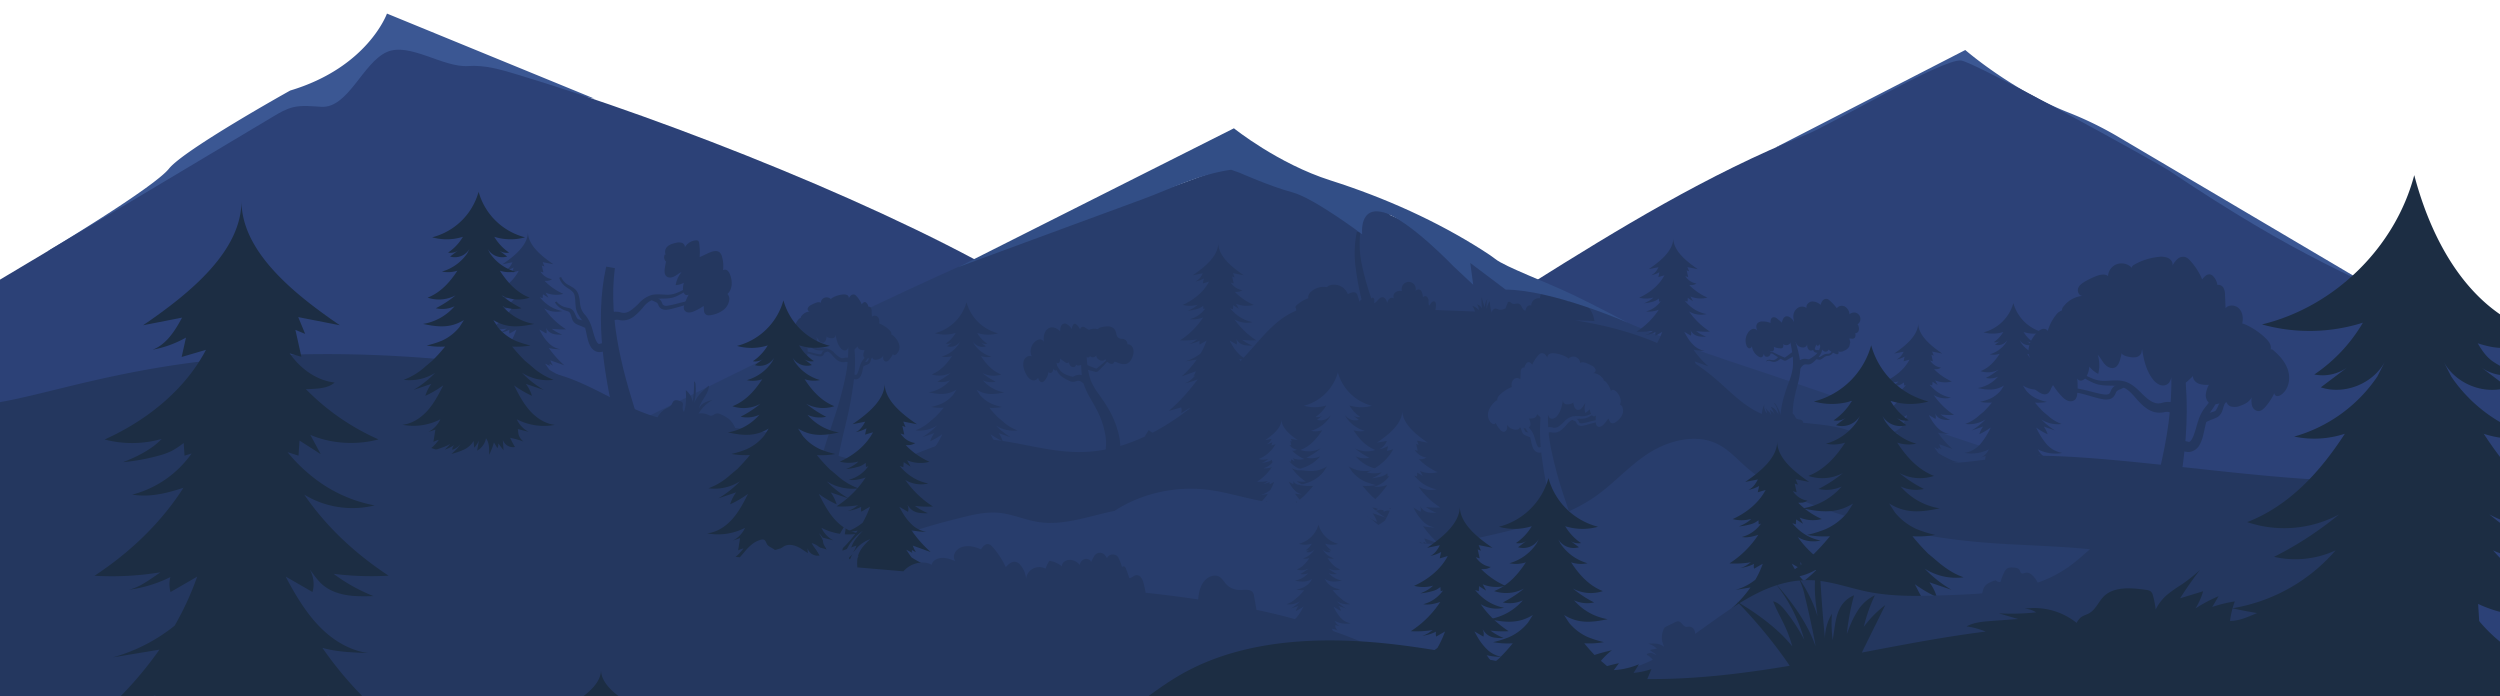 <svg id="Слой_1" data-name="Слой 1" xmlns="http://www.w3.org/2000/svg" xmlns:xlink="http://www.w3.org/1999/xlink" viewBox="0 0 1440 401.12"><defs><style>.cls-1{fill:none;}.cls-2{clip-path:url(#clip-path);}.cls-3{fill:#24375f;}.cls-4{fill:#3b5793;}.cls-5{fill:#2c4177;}.cls-6{fill:#283d6c;}.cls-7{fill:#1c2d43;}.cls-8{fill:#324e86;}</style><clipPath id="clip-path"><rect class="cls-1" width="1440" height="401.12"/></clipPath></defs><title>Forest</title><g class="cls-2"><path class="cls-3" d="M782.68,146.52a1.58,1.58,0,0,1,.73-.56,1.54,1.54,0,0,1,.46-.11,2.62,2.62,0,0,1,.57.05,4.3,4.3,0,0,0,1.89,0,5,5,0,0,0,1.64-.81,14.69,14.69,0,0,0,2.26-2.28,5.19,5.19,0,0,1,2.16-1.63,10.6,10.6,0,0,1,2.9-.27,8.14,8.14,0,0,0,1.6-.2,6.79,6.79,0,0,0,1.5-.59,17,17,0,0,0,2.62-1.66,5.15,5.15,0,0,0,1.14-1.1,1.44,1.44,0,0,0,.11-1.58l-.17.11a1.19,1.19,0,0,1-.19,1.29,5,5,0,0,1-1.14.93,16.83,16.83,0,0,1-2.65,1.41,5.84,5.84,0,0,1-2.82.49,11.2,11.2,0,0,0-3.2.08,6.43,6.43,0,0,0-2.84,1.77,13.22,13.22,0,0,1-2.18,1.9,3.21,3.21,0,0,1-1.12.46,2.47,2.47,0,0,1-1.14-.11,4.07,4.07,0,0,0-.95-.14,3.27,3.27,0,0,0-1,.14,3.57,3.57,0,0,0-1.76,1.14Z"/><path class="cls-3" d="M791.75,141a6.08,6.08,0,0,0,1.45.8.85.85,0,0,1,.34.34,3.1,3.1,0,0,0,.41.77,1.65,1.65,0,0,0,.92.55,3.2,3.2,0,0,0,.92,0,14,14,0,0,0,1.57-.35c2-.53,3.93-1.27,5.87-1l.11-.7a9,9,0,0,0-3.19.12c-1,.2-2,.5-3,.73a11.65,11.65,0,0,1-1.44.27,1.1,1.1,0,0,1-1-.25,4.25,4.25,0,0,1-.27-.6,1.75,1.75,0,0,0-.7-.77,7.32,7.32,0,0,1-1.23-.69Z"/><path class="cls-3" d="M783.13,152.77a1.55,1.55,0,0,0-.37-1,1.76,1.76,0,0,0-.66-.48,2.16,2.16,0,0,0-1.27-.1,7.67,7.67,0,0,1-1,.27c-.07,0-.29-.12-.48-.4a4.58,4.58,0,0,1-.48-1.06c-.3-.81-.51-1.71-.83-2.64a7.8,7.8,0,0,0-1.44-2.62,4.2,4.2,0,0,1-1.12-2.18,13.25,13.25,0,0,0-.54-2.82,3,3,0,0,0-1-1.25,11.64,11.64,0,0,0-1.23-.73,3.74,3.74,0,0,1-1-.78,3.42,3.42,0,0,1-.39-.51,2.54,2.54,0,0,1-.16-.28l-.07-.14,0-.08s0-.05-.12,0l-.28.1c-.08.07-.07.09-.06.12l0,.09.06.17.16.33a4.44,4.44,0,0,0,.41.62,4.18,4.18,0,0,0,1.11,1c.82.52,1.52,1,1.74,1.72a12.78,12.78,0,0,1,.29,2.65,4.61,4.61,0,0,0,.39,1.52,8.55,8.55,0,0,0,.77,1.27c1.07,1.38,1.16,3.08,1.68,5a6.14,6.14,0,0,0,.59,1.49,2.59,2.59,0,0,0,1.62,1.3,2.42,2.42,0,0,0,1.12,0c.29-.07.49-.13.62-.15s.07,0,.08,0,0,0-.1-.07a.58.58,0,0,1-.13-.34Z"/><path class="cls-3" d="M777.29,146.4l-1.23-.38a8.87,8.87,0,0,1-1-.27c-.41-.13-.59-.91-1-1.73a1.91,1.91,0,0,0-1.18-.9,9.9,9.9,0,0,1-1.12-.26,4,4,0,0,1-1.79-1.27l-.34.24a4.46,4.46,0,0,0,1.86,1.66,11.83,11.83,0,0,0,1.14.42,1,1,0,0,1,.59.57c.13.29.21.66.36,1.08a2.32,2.32,0,0,0,.88,1.25,8.2,8.2,0,0,0,1.24.52l1,.43Z"/><path class="cls-3" d="M810.65,136.86a1.71,1.71,0,0,0-1-1.13c.74-1.59-.1-3.52-1.33-4.76a2.25,2.25,0,0,0-1-.65.92.92,0,0,0-1,.36,8.58,8.58,0,0,0-1.55-3,2.23,2.23,0,0,0-.93-.77c-.94-.33-1.87.48-2.54,1.21l-1.65,1.8a16.71,16.71,0,0,0-1.47-3.15c-.12-.19-.26-.4-.48-.45a.8.8,0,0,0-.54.1,3.44,3.44,0,0,0-1.89,2.85,1,1,0,0,0-1.07-.91,2.7,2.7,0,0,0-1.43.62,4.1,4.1,0,0,0-1.65,1.83,1.68,1.68,0,0,0,.54,1.88.52.52,0,0,0-.28,0,1.49,1.49,0,0,0,1,1.52,14.42,14.42,0,0,0,.42,1.84,2.11,2.11,0,0,0,1,1.47,1.76,1.76,0,0,0,1.89-.68c.47-.54.77-1.22,1.28-1.72a6.6,6.6,0,0,0-.09,3.58,5.49,5.49,0,0,0,1.67-1.36,4.23,4.23,0,0,0,.46,1.7,1.62,1.62,0,0,0,1,.92.81.81,0,0,0,.83-.41,12.61,12.61,0,0,0,0,2.88,1.81,1.81,0,0,0,.35,1.05,1.28,1.28,0,0,0,1.36.27,3.18,3.18,0,0,0,1.18-.85,11.82,11.82,0,0,0,1.63-2.1c.44.52.52,1.34,1.13,1.64a1.71,1.71,0,0,0,1.66-.38,7,7,0,0,0,2.16-2.23A3.88,3.88,0,0,0,810.65,136.86Z"/><path class="cls-3" d="M794.11,127.87a9.51,9.51,0,0,0-1.13-1.75,1.71,1.71,0,0,0-1-.72c-.42-.06-.91.32-.8.73a27.08,27.08,0,0,0-2.45-2.46,2.58,2.58,0,0,0-.71-.47,1.59,1.59,0,0,0-1.72.74,4.44,4.44,0,0,0-.58,1.9,3.78,3.78,0,0,0-7,2.85,6.16,6.16,0,0,0-4.36-2.24,2.22,2.22,0,0,0-1.28.09,1.92,1.92,0,0,0-.73,2.2,21.23,21.23,0,0,1,.72,2.4,3.74,3.74,0,0,0-1.77-1.86,3.27,3.27,0,0,0-2.48.41,13.56,13.56,0,0,0-3.43,2.44,2.18,2.18,0,0,0-.84,2,.47.47,0,0,0-.41.07,8.36,8.36,0,0,0-2.89,3.92,4.16,4.16,0,0,0,1.26,4.47,1.2,1.2,0,0,0,.8.28.56.56,0,0,0,.53-.55,11.39,11.39,0,0,0,1.67,2.56,1.9,1.9,0,0,0,1.37.81,1.37,1.37,0,0,0,1.14-1,3.92,3.92,0,0,0,.07-1.6,3.44,3.44,0,0,0,2.12,1.6,2.75,2.75,0,0,0,1.83.12,1.19,1.19,0,0,0,.76-1.48,2.26,2.26,0,0,0,1.75,1,2.16,2.16,0,0,0,1.21,0,1.68,1.68,0,0,0,.94-1.65,4.91,4.91,0,0,0-.58-1.92,4.68,4.68,0,0,0,1.9-.2,1.6,1.6,0,0,0,1.08-1.44,13.71,13.71,0,0,0,2.59,2.15.91.91,0,0,0,.62.2c.33-.06.5-.42.57-.74a3.05,3.05,0,0,0-.15-1.69c.48.31.54,1,.92,1.43a1.53,1.53,0,0,0,1.64.33,3.1,3.1,0,0,0,1.36-1.1,12,12,0,0,0,2-5.65l.12.76a1.41,1.41,0,0,0,1.11.81,3.85,3.85,0,0,0,1.43-.13,2.38,2.38,0,0,0,1.12-.5,1.67,1.67,0,0,0,.21-1.88,5,5,0,0,0-1.31-1.52c1.19-.08,2.63-.33,3.09-1.44A2.88,2.88,0,0,0,794.11,127.87Z"/><path class="cls-3" d="M803.68,127a1.19,1.19,0,0,0-.31-1,5.09,5.09,0,0,0-3.52-2,1.06,1.06,0,0,0,.79-1.44,2.72,2.72,0,0,0-1.35-1.3,14.21,14.21,0,0,0-2-1,2.32,2.32,0,0,0-2.2,0,2.52,2.52,0,0,0-1.73-2.26,2.69,2.69,0,0,0-2.81.8c.2-.21-.07-.51-.32-.66a11.44,11.44,0,0,0-4.56-1.47,3.27,3.27,0,0,0-1.84.2,1.32,1.32,0,0,0-.8,1.47,4.35,4.35,0,0,0-.92-1.25,1.63,1.63,0,0,0-1.48-.41,2.14,2.14,0,0,0-.94.69,12.16,12.16,0,0,0-2.25,3.51c-.39-.53-1-1.13-1.63-.9a1.18,1.18,0,0,0-.49.37,3,3,0,0,0-.74,1.57,1.1,1.1,0,0,0-1.16.59,2.84,2.84,0,0,0-.26,1.32l-.11,2.45a1.76,1.76,0,0,0-2.42,0,2.85,2.85,0,0,0-.79,2.4,15,15,0,0,0,.63,2.54l27.13.62c1.88-.2,4,.56,5.57-.38a1,1,0,0,0,.42-.41,1,1,0,0,0-.13-.81A8.94,8.94,0,0,0,802,128.2C802.54,127.77,803.51,127.71,803.68,127Z"/><path class="cls-3" d="M391.26,151.75c-2.28,4.45-5,8.92-9.11,11.71a7.76,7.76,0,0,1-4.07,1.52,3.79,3.79,0,0,1-3.59-2.07c-.55-1.31-.15-3-1.05-4.07a7.46,7.46,0,0,1-1,4.08c-.4.71-1.09,1.42-1.9,1.29a2.32,2.32,0,0,1-1.3-1,32.86,32.86,0,0,1-4.41-7.09,3.94,3.94,0,0,1-3.67,2.55,11.45,11.45,0,0,1-4.61-1,12.45,12.45,0,0,1-.14,5,4.21,4.21,0,0,1-3.51,3.13,5.5,5.5,0,0,1-2.86-.89c-1.53-.84-3.1-2-3.32-3.76.17,1.54-1.41,2.84-2.95,2.89a6.85,6.85,0,0,1-4.21-1.73c-1.79-1.36-3.47-3.18-3.72-5.42a9.83,9.83,0,0,1-1.41,3.71,3.38,3.38,0,0,1-3.45,1.46c-1.32-.37-2.08-1.72-2.6-3a27.53,27.53,0,0,1-1.91-7.32,1.39,1.39,0,0,1-1.7.88,3,3,0,0,1-1.63-1.29c-2.38-3.32-1.8-8.12.53-11.48s6.05-5.48,9.85-7c.54-.2,1.48.25,1,.58-.29-2,1.73-3.59,3.57-4.49a33.38,33.38,0,0,1,9.95-3.05c2.12-.3,4.47-.33,6.16,1s2.26,3.64,2.69,5.77c.45-2,0-4.14.2-6.21s1.39-4.35,3.45-4.6a5.57,5.57,0,0,1,3.07.8c3.73,1.86,7.36,4.66,8.5,8.67a9.34,9.34,0,0,1,18.59-1.23,11.46,11.46,0,0,1,2.85-4,3.92,3.92,0,0,1,4.62-.37,5.37,5.37,0,0,1,1.31,1.67,64.86,64.86,0,0,1,3.84,7.69c.05-1.06,1.5-1.57,2.45-1.1a4.29,4.29,0,0,1,1.83,2.51,23.84,23.84,0,0,1,1.28,5c.27,2,.24,4.14-1.05,5.63-1.95,2.24-5.51,1.69-8.39,1a12,12,0,0,1,1.9,4.59,4.16,4.16,0,0,1-2,4.26,5.81,5.81,0,0,1-3,.29,9.18,9.18,0,0,1-3.44-.82,3.48,3.48,0,0,1-2-2.77"/><path class="cls-4" d="M1132,28.81s26.25,22.82,58.87,35.78a203.44,203.44,0,0,1,28.51,13.79l143.11,84.53s-77.07-31.41-101.91-43.51l-36-24,9,23-11.88-14.12S1206.35,80,1193,73.77s-27.2,6.14-27.2,6.14-6.7-14.93-18.25-19.84c-2-.85-4-1.67-5.89-2.45A48.5,48.5,0,0,0,1108,56.55l-85.69,28.62Z"/><path class="cls-4" d="M222.89,7.82s-11,30.92-55.72,44.32c0,0-61.08,34-69.84,45s-69.75,47.45-69.75,47.45a339.31,339.31,0,0,0,56.47-21.86l42.06-28.84L115.66,121.6l13.85-17s18-29.29,33.6-36.7,17.55,3.63,17.55,3.63,22.18-14.09,35.7-20S229.63,36,229.63,36L342.41,56.83Z"/><path class="cls-5" d="M1417.89,188.25c-61.21-27.86-93.49-39.77-168.7-90.09-6.61-4.42-112.19-62.68-119.67-63.33-10.87-.95-74.59,36.87-89.41,42.82C927.27,122.93,830,206.64,752.34,235.38V482.82l957.61,78,72-181.74c-87.18-34.58-175-69.46-252.16-116.54C1491.17,239,1460.11,207.47,1417.89,188.25Z"/><path class="cls-5" d="M-3.23,163,157.56,67c3.52-2.1,7.12-4.23,11.22-5.22,5.28-1.28,10.88-.55,16.35-.26C200.62,62.39,209,36,222.89,29.94c13-5.71,32.37,9.13,46.86,8.1,9.5-.69,18.84,2.07,27.86,4.79C385.35,69.29,517,120.93,593.2,167.48c0,0-59.51,159.37-57.15,163.23C537.74,333.5,190,351-3.23,360.5Z"/><path class="cls-6" d="M1004.7,210.84c-29.12-9.63-57.93-19.91-84.06-32.8-22.4-11.06-49.5-21.25-72.13-32.11-31.16-14.94-59.42-28.46-94.29-39.18C748.73,105.07,735,95.17,729,94.89c-18.82-.87-32.65,5-49.18,11.07-18.13,6.66-26.78,5.06-45,14.35-20.87,10.64-55.58,21.29-77.44,31-47.76,21.25-93.93,44-140.08,66.82l-99,48.87C255.77,297.86,169.73,370,91.42,402.06L1314.1,303.6C1211.83,285.14,1099.61,242.25,1004.7,210.84Z"/><path class="cls-3" d="M1131.56,260.85a15.11,15.11,0,0,0,9.32-5.31,42.57,42.57,0,0,0,5.79-9.29,39.32,39.32,0,0,1-6.6,3.87,14,14,0,0,1,2.22-4.43l-6.61,2.25a37.75,37.75,0,0,0,8-6.36,17.52,17.52,0,0,1-11.7,2.61,24.31,24.31,0,0,0,7.92-4.8c.9-.77,1.79-1.51,2.68-2.24a66.22,66.22,0,0,0,4.76-5.27,28,28,0,0,1-6.83-.4,35.3,35.3,0,0,0,5.52-1.72,17.74,17.74,0,0,0,6.55-5c1.09-1.65,1.71-2.71,1.71-2.71-4.74,2.93-9.15,2.74-15.12,1.46a19.69,19.69,0,0,0,11.68-6.55,10.78,10.78,0,0,1-7,.73,39.15,39.15,0,0,0,7.35-4.79,13.1,13.1,0,0,1-10.38.87c4.75-1.85,8.21-5.63,11-10a11,11,0,0,1-5.72.32,16.81,16.81,0,0,0,9.38-6.77q.44-.82.84-1.65a6.27,6.27,0,0,1-7.22,2.87l3-2.24a4.81,4.81,0,0,1-3.7.78,18.1,18.1,0,0,0,5.5-5.85,20,20,0,0,1-11.4.2,24,24,0,0,0,17.2-16.86A24,24,0,0,0,1177,191.46a20,20,0,0,1-11.4-.2,18.1,18.1,0,0,0,5.5,5.85,4.81,4.81,0,0,1-3.7-.78l3,2.24a6.27,6.27,0,0,1-7.22-2.87q.41.83.84,1.65a16.81,16.81,0,0,0,9.38,6.77,11,11,0,0,1-5.72-.32c2.83,4.35,6.28,8.13,11,10a13.1,13.1,0,0,1-10.38-.87,39.15,39.15,0,0,0,7.35,4.79,10.78,10.78,0,0,1-7-.73,19.69,19.69,0,0,0,11.68,6.55c-6,1.28-10.38,1.47-15.12-1.46,0,0,.62,1.06,1.71,2.71a17.74,17.74,0,0,0,6.55,5,35.3,35.3,0,0,0,5.52,1.72,28,28,0,0,1-6.83.4,66.22,66.22,0,0,0,4.76,5.27c.89.73,1.78,1.47,2.68,2.24a24.31,24.31,0,0,0,7.92,4.8,17.52,17.52,0,0,1-11.7-2.61,37.75,37.75,0,0,0,8,6.36l-6.61-2.25a14,14,0,0,1,2.22,4.43,39.32,39.32,0,0,1-6.6-3.87,42.57,42.57,0,0,0,5.79,9.29,15.11,15.11,0,0,0,9.32,5.31,21.7,21.7,0,0,1-14.11-2.09,9.89,9.89,0,0,0,4.51,4.72c-.88-.31-3.18-.81-4.07-1.11.25,1.52-.14,2.72,2.15,4.75a21.7,21.7,0,0,0-5-1.48,27.62,27.62,0,0,0,1.8,3.4,4,4,0,0,1-4.49-2.64c.08,1.28.17,2.56.25,3.84l-2-2.58a3.39,3.39,0,0,1-.3,1.8l-1.26-2.15a22.88,22.88,0,0,1-1.79,4.59c.08-2.11.1-4.4-1.14-6.11a6.68,6.68,0,0,1-3.28,4.57c.22-1.24.44-2.47.65-3.71a10.53,10.53,0,0,1-1.72,2.64c-.11-.83-.19-1.68-.22-2.52a8.29,8.29,0,0,1-3.6,3.23,24.08,24.08,0,0,1-4.63,1.58,17.71,17.71,0,0,0,3.56-3.87,6.6,6.6,0,0,1-3.23,2.32,2.13,2.13,0,0,1,.84-1.86,14.67,14.67,0,0,1-3.63,1.81c.7-.68,1.37-1.38,2-2.11a17.34,17.34,0,0,1-3.54,1.52c-1,.39-3.47,1.38-4.31.66a16.42,16.42,0,0,0,3.62-3.68,9.92,9.92,0,0,0-2,.75c.25-1.51.49-3,.74-4.55l-2.66.91a9.89,9.89,0,0,0,4.51-4.72A21.7,21.7,0,0,1,1131.56,260.85Z"/><path class="cls-3" d="M526.8,265.53a15.94,15.94,0,0,0,9.88-5.62,44.65,44.65,0,0,0,6.13-9.85,41.14,41.14,0,0,1-7,4.1,15.09,15.09,0,0,1,2.35-4.69l-7,2.38a40.56,40.56,0,0,0,8.53-6.73,18.67,18.67,0,0,1-12.4,2.76,26,26,0,0,0,8.39-5.09c.95-.82,1.89-1.6,2.83-2.37a70.3,70.3,0,0,0,5.05-5.58,30.39,30.39,0,0,1-7.24-.43,37.09,37.09,0,0,0,5.85-1.83,18.65,18.65,0,0,0,6.94-5.28c1.16-1.75,1.82-2.87,1.82-2.87-5,3.11-9.7,2.91-16,1.54A20.78,20.78,0,0,0,547.28,219a11.41,11.41,0,0,1-7.37.78,41.38,41.38,0,0,0,7.79-5.08,13.89,13.89,0,0,1-11,.93c5-2,8.7-6,11.69-10.58a11.77,11.77,0,0,1-6.06.34,17.94,17.94,0,0,0,9.94-7.18l.89-1.75a6.63,6.63,0,0,1-7.65,3l3.14-2.37a5.05,5.05,0,0,1-3.92.83,19.2,19.2,0,0,0,5.83-6.2,21.23,21.23,0,0,1-12.08.21,25.42,25.42,0,0,0,18.22-17.87A25.45,25.45,0,0,0,574.93,192a21.23,21.23,0,0,1-12.08-.21,19.1,19.1,0,0,0,5.83,6.2,5.05,5.05,0,0,1-3.92-.83l3.14,2.37a6.63,6.63,0,0,1-7.65-3l.89,1.75a17.9,17.9,0,0,0,9.94,7.18,11.77,11.77,0,0,1-6.06-.34c3,4.61,6.65,8.61,11.69,10.58a13.88,13.88,0,0,1-11-.93,41.38,41.38,0,0,0,7.79,5.08,11.41,11.41,0,0,1-7.37-.78A20.78,20.78,0,0,0,578.5,226c-6.33,1.37-11,1.57-16-1.54,0,0,.66,1.12,1.82,2.87a18.65,18.65,0,0,0,6.94,5.28,37.09,37.09,0,0,0,5.85,1.83,30.39,30.39,0,0,1-7.24.43,70.3,70.3,0,0,0,5,5.58c.94.77,1.88,1.55,2.83,2.37a26,26,0,0,0,8.39,5.09,18.67,18.67,0,0,1-12.4-2.76,40.56,40.56,0,0,0,8.53,6.73l-7-2.38a15.09,15.09,0,0,1,2.35,4.69,41.14,41.14,0,0,1-7-4.1,45,45,0,0,0,6.12,9.85c2.58,2.9,6,5.2,9.89,5.62a23.08,23.08,0,0,1-15-2.21,10.52,10.52,0,0,0,4.79,5c-.94-.32-3.38-.85-4.32-1.17.26,1.61-.15,2.87,2.27,5a22.79,22.79,0,0,0-5.3-1.57,28.75,28.75,0,0,0,1.9,3.6,4.22,4.22,0,0,1-4.76-2.79l.27,4.07-2.08-2.74a3.59,3.59,0,0,1-.33,1.91l-1.33-2.28a24.81,24.81,0,0,1-1.89,4.87c.08-2.24.1-4.67-1.22-6.48a7,7,0,0,1-3.47,4.84l.69-3.93a11.05,11.05,0,0,1-1.82,2.8c-.12-.89-.2-1.78-.24-2.68a8.74,8.74,0,0,1-3.81,3.43,26.34,26.34,0,0,1-4.91,1.68,18.65,18.65,0,0,0,3.77-4.11,6.87,6.87,0,0,1-3.42,2.46,2.24,2.24,0,0,1,.89-2,15.07,15.07,0,0,1-3.85,1.92c.74-.72,1.45-1.46,2.14-2.24a18.4,18.4,0,0,1-3.76,1.62c-1.09.41-3.68,1.46-4.56.7a17.71,17.71,0,0,0,3.83-3.9,9.76,9.76,0,0,0-2.11.79c.26-1.61.51-3.22.77-4.83l-2.82,1a10.52,10.52,0,0,0,4.79-5A23.08,23.08,0,0,1,526.8,265.53Z"/><path class="cls-3" d="M943.35,228.17l-6.84,2a103.49,103.49,0,0,0,16-17.52,24.27,24.27,0,0,1-2.37.93,35.72,35.72,0,0,1-5,1.28,12.61,12.61,0,0,0,5.83-4.08c.11-.11.21-.22.31-.34L950,211a13.07,13.07,0,0,0,1.39-2.9L943.57,211A52.74,52.74,0,0,0,952,201.6l-1.2.2-5.49.91a24.76,24.76,0,0,0,8.87-4.54,43.4,43.4,0,0,0,3.25-7l-3.83,2.2a4.09,4.09,0,0,1,0-2.14,19.14,19.14,0,0,1-6,1.82,10.91,10.91,0,0,0,3.63-1.87l.93-.64a42.94,42.94,0,0,1-9.49.49,42.93,42.93,0,0,0,12.78-12.64,15.25,15.25,0,0,1-7.35,1,15,15,0,0,0,8.52-5.9l-1,.31-.12-1.81-.35.25a12.74,12.74,0,0,1-1.4.89,9.74,9.74,0,0,1-1.83.66,28.94,28.94,0,0,1-5.13.94,17.8,17.8,0,0,0,4.62-2.5,10.52,10.52,0,0,0,.92-.85,15.49,15.49,0,0,1-8.19.09c6.6-3,11.8-7.58,14.55-12.88l-3.48,1c.21-.93.41-1.86.62-2.78a15.43,15.43,0,0,1-4.8,1.73,7.91,7.91,0,0,0,3.75-3.72c.17-.3.34-.59.5-.89l-5.61,1.1c7.14-4.86,14.21-10.87,14.14-18h0c-.08,7.13,7,13.14,14.13,18l-6-1.18c.33.81.67,1.61,1,2.42l-1.41-.55.87,3.87-1.68-.49a11.58,11.58,0,0,0,.88,1.11,9,9,0,0,0,5.57,3.07,5,5,0,0,1-3.09.92c-.35,0-.7,0-1.05,0a33.59,33.59,0,0,0,10.44,7.22,15.37,15.37,0,0,1-9.79-.66l1.5,2.77-3-1.95-.14,2.17-1.58-.49a23.68,23.68,0,0,0,3.79,3.7,20.24,20.24,0,0,0,8.72,3.95,13.46,13.46,0,0,1-7.77-.42,13.72,13.72,0,0,1-2.35-1.13A43.56,43.56,0,0,0,984.91,191a42.56,42.56,0,0,1-7.9-.27,24.33,24.33,0,0,0,5.74,3.21,20.24,20.24,0,0,1-4-.17,6.71,6.71,0,0,1-3.56-1.65,9.82,9.82,0,0,1-1.06-1.26l-.51-.68h0a4.15,4.15,0,0,1,.36,3.17l-3.82-2.2.05.14c.35.66.7,1.3,1.07,1.94a24.06,24.06,0,0,0,4.35,5.7,11.88,11.88,0,0,0,6.34,3.18,30.15,30.15,0,0,1-5.86-.56l-.71-.18A53.8,53.8,0,0,0,984,211l-7.85-2.84a13,13,0,0,0,1.38,2.9l-1.72-.93a1.09,1.09,0,0,0,.27,1.26l-2.8-1.4c.76,1.14,1.54,2.26,2.36,3.37.47.32,1,.62,1.45.9a57.8,57.8,0,0,0,6,3,11.81,11.81,0,0,0,4.8,1.29,35.63,35.63,0,0,1-6.34.75c-.37,0-.75,0-1.13,0a106.31,106.31,0,0,0,10.68,10.77l-6.85-2a5.61,5.61,0,0,0,.07,3.17l-4.69-2.86a5.36,5.36,0,0,1-.44,2.38,20.48,20.48,0,0,0-5-2.16c-4.32-.92-7.07.82-10.37-2.94-3.31,3.76-6,2-10.37,2.94a20.72,20.72,0,0,0-5,2.16,5.21,5.21,0,0,1-.43-2.38l-4.69,2.86A5.69,5.69,0,0,0,943.35,228.17Z"/><path class="cls-3" d="M282.84,228.39l-7.12,2a107.35,107.35,0,0,0,16.61-18.23,22.42,22.42,0,0,1-2.46,1,37.57,37.57,0,0,1-5.21,1.34,13.17,13.17,0,0,0,6.06-4.25c.11-.11.22-.23.32-.35l-1.24.68a14.14,14.14,0,0,0,1.44-3l-8.17,2.95a55.11,55.11,0,0,0,8.75-9.76l-1.24.22-5.72.94a25.64,25.64,0,0,0,9.23-4.73,43.89,43.89,0,0,0,3.37-7.33l-4,2.29a4.22,4.22,0,0,1,0-2.23,19.55,19.55,0,0,1-6.21,1.9,11.16,11.16,0,0,0,3.78-1.95l1-.66a44.58,44.58,0,0,1-9.87.51,44.63,44.63,0,0,0,13.28-13.14,15.94,15.94,0,0,1-7.64,1,15.65,15.65,0,0,0,8.87-6.15l-1.06.33-.12-1.88-.36.25a12.42,12.42,0,0,1-1.46.93,10.51,10.51,0,0,1-1.9.69,31.36,31.36,0,0,1-5.34,1,18.52,18.52,0,0,0,4.81-2.61,11.13,11.13,0,0,0,.95-.87,16.2,16.2,0,0,1-8.52.08c6.87-3.09,12.28-7.88,15.14-13.4L295.15,157l.65-2.9a16.25,16.25,0,0,1-5,1.81A8.32,8.32,0,0,0,294.7,152c.18-.3.35-.61.52-.92l-5.83,1.14c7.43-5,14.78-11.3,14.7-18.72h0c-.08,7.42,7.28,13.67,14.7,18.72L312.56,151c.35.84.7,1.67,1,2.51l-1.46-.57.89,4-1.74-.51a12.53,12.53,0,0,0,.91,1.16,9.4,9.4,0,0,0,5.8,3.19,5.26,5.26,0,0,1-3.22,1c-.36,0-.72,0-1.08,0a34.83,34.83,0,0,0,10.85,7.5,16,16,0,0,1-10.18-.68l1.56,2.88-3.17-2-.15,2.25-1.64-.51a24.74,24.74,0,0,0,3.94,3.85,21,21,0,0,0,9.07,4.1,13.92,13.92,0,0,1-8.08-.43,13.72,13.72,0,0,1-2.44-1.18,45.08,45.08,0,0,0,12.6,12.11,44.25,44.25,0,0,1-8.22-.28,25.93,25.93,0,0,0,6,3.34,21.9,21.9,0,0,1-4.13-.17,7.12,7.12,0,0,1-3.7-1.72,12.5,12.5,0,0,1-1.1-1.31c-.17-.24-.35-.48-.53-.71h0a4.37,4.37,0,0,1,.38,3.29q-2-1.14-4-2.29l0,.15c.36.68.73,1.36,1.12,2a24.71,24.71,0,0,0,4.52,5.93,12.45,12.45,0,0,0,6.59,3.31,32,32,0,0,1-6.1-.59l-.73-.19a54.88,54.88,0,0,0,8.95,10L317,207.56a13.24,13.24,0,0,0,1.44,3l-1.79-1a1.14,1.14,0,0,0,.28,1.32L314,209.46c.78,1.18,1.6,2.35,2.45,3.51.49.33,1,.64,1.5.94a63.63,63.63,0,0,0,6.21,3.17,12.46,12.46,0,0,0,5,1.34,38.49,38.49,0,0,1-6.59.78c-.39,0-.79,0-1.18,0a110.64,110.64,0,0,0,11.1,11.21l-7.11-2a5.88,5.88,0,0,0,.06,3.3l-4.87-3a5.5,5.5,0,0,1-.46,2.48,21.45,21.45,0,0,0-5.21-2.24c-4.48-1-7.34.84-10.78-3.06-3.44,3.9-6.29,2.09-10.78,3.06a21.62,21.62,0,0,0-5.21,2.24,5.64,5.64,0,0,1-.46-2.48l-4.87,3A5.88,5.88,0,0,0,282.84,228.39Z"/><path class="cls-3" d="M680.38,234.68l-7.12,2a107.68,107.68,0,0,0,16.61-18.22,23.64,23.64,0,0,1-2.46,1,36.21,36.21,0,0,1-5.21,1.34c2.42-.63,4.38-2.39,6.06-4.24l.32-.36-1.24.68a14.3,14.3,0,0,0,1.44-3l-8.17,2.94a55,55,0,0,0,8.75-9.75l-1.24.21-5.72.95a25.8,25.8,0,0,0,9.23-4.73,44.76,44.76,0,0,0,3.38-7.33l-4,2.29a4.22,4.22,0,0,1,0-2.23,20.21,20.21,0,0,1-6.22,1.9,11.49,11.49,0,0,0,3.79-1.95l1-.67a45.19,45.19,0,0,1-9.87.52A44.7,44.7,0,0,0,693,182.85a15.86,15.86,0,0,1-7.65,1,15.65,15.65,0,0,0,8.87-6.14l-1.06.32-.12-1.88-.36.26a11.57,11.57,0,0,1-1.46.92,9.81,9.81,0,0,1-1.9.69,30.41,30.41,0,0,1-5.34,1,18.2,18.2,0,0,0,4.81-2.6,11.25,11.25,0,0,0,1-.88,16.1,16.1,0,0,1-8.52.08c6.87-3.09,12.28-7.88,15.14-13.39l-3.62,1.06c.22-1,.43-1.93.65-2.89a15.89,15.89,0,0,1-5,1.8,8.36,8.36,0,0,0,3.9-3.87l.51-.92-5.83,1.14c7.43-5.05,14.78-11.31,14.7-18.73h0c-.07,7.42,7.28,13.68,14.7,18.73l-6.23-1.22,1,2.51-1.47-.57.9,4-1.75-.51a12.65,12.65,0,0,0,.92,1.16,9.37,9.37,0,0,0,5.79,3.2,5.25,5.25,0,0,1-3.22,1c-.36,0-.72,0-1.08,0a34.94,34.94,0,0,0,10.85,7.5,15.82,15.82,0,0,1-10.18-.68l1.56,2.89-3.17-2-.15,2.25-1.64-.5a24.67,24.67,0,0,0,3.94,3.84,21,21,0,0,0,9.07,4.11,14,14,0,0,1-8.08-.44,13.72,13.72,0,0,1-2.44-1.18A45.25,45.25,0,0,0,723.6,196a45,45,0,0,1-8.21-.28,25.47,25.47,0,0,0,6,3.33,21.1,21.1,0,0,1-4.13-.17,7,7,0,0,1-3.7-1.72,10.74,10.74,0,0,1-1.1-1.31l-.53-.71h0a4.39,4.39,0,0,1,.38,3.3l-4-2.29a.88.88,0,0,1,0,.15c.36.68.73,1.35,1.12,2a25.18,25.18,0,0,0,4.52,5.93,12.37,12.37,0,0,0,6.59,3.3,31,31,0,0,1-6.09-.59c-.25,0-.49-.11-.73-.18a54.72,54.72,0,0,0,8.94,10l-8.17-2.94a13.82,13.82,0,0,0,1.44,3l-1.79-1a1.14,1.14,0,0,0,.28,1.32l-2.91-1.46c.78,1.18,1.6,2.35,2.45,3.51.49.33,1,.63,1.51.93a64.65,64.65,0,0,0,6.2,3.18,12.46,12.46,0,0,0,5,1.34,38.49,38.49,0,0,1-6.59.78H718.9A111.61,111.61,0,0,0,730,236.7l-7.11-2A5.79,5.79,0,0,0,723,238l-4.88-3a5.5,5.5,0,0,1-.46,2.48,21.18,21.18,0,0,0-5.2-2.25c-4.49-1-7.35.85-10.79-3.06-3.44,3.91-6.29,2.1-10.78,3.06a21.42,21.42,0,0,0-5.21,2.25,5.49,5.49,0,0,1-.45-2.48l-4.88,3A5.88,5.88,0,0,0,680.38,234.68Z"/><path class="cls-3" d="M1084.73,275.46l-6.72,1.91a101.76,101.76,0,0,0,15.68-17.2,22,22,0,0,1-2.33.91,36.11,36.11,0,0,1-4.91,1.27,12.48,12.48,0,0,0,5.72-4l.3-.34-1.17.64a13.44,13.44,0,0,0,1.36-2.84l-7.71,2.78a52.34,52.34,0,0,0,8.26-9.21c-.39.08-.79.14-1.18.21l-5.39.89a24.36,24.36,0,0,0,8.71-4.46,41.76,41.76,0,0,0,3.18-6.92l-3.75,2.16a3.94,3.94,0,0,1,0-2.1,19,19,0,0,1-5.87,1.79,10.88,10.88,0,0,0,3.58-1.84l.91-.63a42.65,42.65,0,0,1-9.32.49,42.17,42.17,0,0,0,12.54-12.41,14.92,14.92,0,0,1-7.21,1,14.72,14.72,0,0,0,8.36-5.79l-1,.3-.12-1.77-.34.24a10.92,10.92,0,0,1-1.37.87,9.68,9.68,0,0,1-1.8.65,28.85,28.85,0,0,1-5,.93,17.5,17.5,0,0,0,4.54-2.46,10.05,10.05,0,0,0,.9-.83,15.23,15.23,0,0,1-8,.08c6.48-2.92,11.58-7.43,14.29-12.64l-3.42,1,.61-2.74a15.22,15.22,0,0,1-4.71,1.71,7.91,7.91,0,0,0,3.68-3.66q.25-.43.48-.87l-5.5,1.08c7-4.77,13.95-10.67,13.88-17.67h0c-.08,7,6.86,12.9,13.87,17.67l-5.88-1.16,1,2.37-1.38-.53.84,3.8-1.64-.49a11.24,11.24,0,0,0,.86,1.1,8.86,8.86,0,0,0,5.47,3,4.89,4.89,0,0,1-3,.9c-.34,0-.69,0-1,0a33,33,0,0,0,10.24,7.08,15,15,0,0,1-9.61-.64l1.48,2.72-3-1.91c0,.71-.1,1.42-.14,2.12l-1.55-.48a22.75,22.75,0,0,0,3.71,3.63,19.85,19.85,0,0,0,8.56,3.88,13,13,0,0,1-9.92-1.52A42.79,42.79,0,0,0,1125.52,239a41.89,41.89,0,0,1-7.76-.27,24.38,24.38,0,0,0,5.64,3.15,20.28,20.28,0,0,1-3.9-.16,6.73,6.73,0,0,1-3.49-1.63,9.4,9.4,0,0,1-1-1.23l-.5-.67h0a4.09,4.09,0,0,1,.35,3.11l-3.75-2.16,0,.14c.34.64.69,1.28,1.05,1.9a23.67,23.67,0,0,0,4.27,5.6,11.65,11.65,0,0,0,6.22,3.12,29.88,29.88,0,0,1-5.75-.55l-.69-.18a51.82,51.82,0,0,0,8.44,9.46l-7.71-2.78a12.53,12.53,0,0,0,1.36,2.84l-1.69-.91a1.06,1.06,0,0,0,.26,1.24l-2.74-1.38c.74,1.12,1.51,2.22,2.31,3.31.46.32.94.61,1.42.89a60.9,60.9,0,0,0,5.86,3,11.58,11.58,0,0,0,4.71,1.27,36.16,36.16,0,0,1-6.22.73c-.37,0-.74,0-1.11,0a106.55,106.55,0,0,0,10.48,10.57l-6.72-1.91a5.58,5.58,0,0,0,.07,3.11l-4.6-2.81a5.32,5.32,0,0,1-.43,2.34A20.37,20.37,0,0,0,1115,276c-4.23-.91-6.93.8-10.17-2.89-3.25,3.69-5.94,2-10.18,2.89a20.29,20.29,0,0,0-4.91,2.12,5,5,0,0,1-.43-2.34l-4.61,2.81A5.49,5.49,0,0,0,1084.73,275.46Z"/><path class="cls-3" d="M1030.34,261.78a32.72,32.72,0,0,1-3.68-8.59,39.22,39.22,0,0,1-1.29-8.94,54.13,54.13,0,0,1,2.57-17.07c.8-2.69,1.81-5.34,2.71-7.82a33.35,33.35,0,0,0,1.95-7.33c.62-4.94-.39-10.21-1.47-15.5l2.78-.7c.79,2.6,1.58,5.23,2.17,8a35.92,35.92,0,0,1,.91,8.55,38.49,38.49,0,0,1-1.4,8.53c-.7,2.69-1.39,5.19-1.9,7.75a47.5,47.5,0,0,0-.87,15.09,27,27,0,0,0,5,13Z"/><path class="cls-3" d="M1033.62,210.19a15.51,15.51,0,0,1,2.36-2.25,7.07,7.07,0,0,1,1.67-.93,5.43,5.43,0,0,1,2-.35,12.55,12.55,0,0,1,1.56.22l.44.06a1.05,1.05,0,0,0,.3,0,11.71,11.71,0,0,0,2.12-1.28,10,10,0,0,0,3.6-3.68,23,23,0,0,0,.93-2.6,8.28,8.28,0,0,1,1.38-2.73l.75.56c-.93,1.48-.85,3.39-1.48,5.39a9.05,9.05,0,0,1-1.54,2.79,19.2,19.2,0,0,1-2.11,2.2l-1.1,1a6.56,6.56,0,0,1-1.46,1,3.63,3.63,0,0,1-1.09.33,5.76,5.76,0,0,1-1,0,9.59,9.59,0,0,0-1.28,0,2.67,2.67,0,0,0-1.47.85,12.48,12.48,0,0,0-1.51,1.93Z"/><path class="cls-3" d="M1034.39,204.38l-3.74,2.2-.94.55-.47.27a2.31,2.31,0,0,1-.79.34,1.68,1.68,0,0,1-1-.13l-.53-.28-1-.54c-1.27-.72-2.52-1.47-3.74-2.26l-.92-.6a1.3,1.3,0,0,0-.79-.31,10.27,10.27,0,0,1-2.2-.4l.14-.57a10.4,10.4,0,0,0,2.09.15,2.18,2.18,0,0,1,.65.06,2.75,2.75,0,0,1,.59.25l1,.49c1.28.64,2.58,1.24,3.9,1.81l1,.41.45.18c.12,0,.09,0,0,0a7,7,0,0,1,.61-.47l.87-.64,3.48-2.6Z"/><path class="cls-3" d="M1044.56,205.84a1.61,1.61,0,0,1,.78-.65,2.09,2.09,0,0,1,.79-.12,2.49,2.49,0,0,1,.68.14l.48.2a1.84,1.84,0,0,0,.57.21,1,1,0,0,0,.5-.08,11.64,11.64,0,0,0,1.42-.88,6.16,6.16,0,0,1,1.85-.79,4.66,4.66,0,0,1,1-.1,4.22,4.22,0,0,0,.77-.06,2.6,2.6,0,0,0,1.24-.75,6.09,6.09,0,0,0,1.34-3l.79.15a7,7,0,0,1-1.35,3.54,3.67,3.67,0,0,1-1.71,1.18,4.47,4.47,0,0,1-1,.16,3.15,3.15,0,0,0-.76.13,4.35,4.35,0,0,0-1.38.72,11.64,11.64,0,0,1-1.57,1.09,2.71,2.71,0,0,1-1.22.29,3.32,3.32,0,0,1-1.14-.28l-.36-.13a.68.68,0,0,0-.19,0c-.06,0-.1,0-.09,0a.22.22,0,0,0,.1-.09Z"/><path class="cls-3" d="M1047.3,203.32c0,.08.1.1.06.05a.56.56,0,0,0-.26-.13c-.23-.07-.72,0-1.31-.18a1.87,1.87,0,0,1-.84-.48,2.47,2.47,0,0,1-.48-.71,7.62,7.62,0,0,1-.41-1.32,3.49,3.49,0,0,1-.09-.74c0-.27,0-.48,0-.64a.55.55,0,0,0-.09-.37,2.41,2.41,0,0,0-.34-.42,5.22,5.22,0,0,0-2-1.27l.09-.34a5.69,5.69,0,0,1,2.41,1.07,3.34,3.34,0,0,1,.52.49,1.43,1.43,0,0,1,.33.79c0,.27,0,.48,0,.63a2.51,2.51,0,0,0,.14.5,5.8,5.8,0,0,0,.49,1,1,1,0,0,0,.27.3.48.48,0,0,0,.27.09c.24,0,.6,0,1.2,0a2.32,2.32,0,0,1,.93.27,1.63,1.63,0,0,1,.8,1Z"/><path class="cls-3" d="M1026,206.21a12.91,12.91,0,0,1-1.86,1.49,4.6,4.6,0,0,1-2.44.76,8.55,8.55,0,0,1-2.28-.56,1.77,1.77,0,0,0-1.86.32l-.25-.17a1.75,1.75,0,0,1,1-.73,3.4,3.4,0,0,1,1.23-.09,7.71,7.71,0,0,0,2.1.19,3.44,3.44,0,0,0,1.67-.86,13.6,13.6,0,0,0,1.39-1.57Z"/><path class="cls-3" d="M1006.75,191.83a4.94,4.94,0,0,1,2.56-2.28,2.45,2.45,0,0,1,3,1.15,6.15,6.15,0,0,1-.66-2.39,3,3,0,0,1,.82-2.29,4,4,0,0,1,2.64-.86,11.26,11.26,0,0,1,4.72.88,6.24,6.24,0,0,1,.17-1.93,2,2,0,0,1,1.28-1.36,2.88,2.88,0,0,1,2.37.81c.94.72,1.85,1.48,2.71,2.28a8.18,8.18,0,0,1,.8-2.32,2.65,2.65,0,0,1,1.94-1.36,3.84,3.84,0,0,1,2.7,1.27,3.21,3.21,0,0,1,1.36,2.12c.13-1.05.45-2.32,1.47-2.57a1.79,1.79,0,0,1,1.64.59,5.21,5.21,0,0,1,.93,1.56,2.54,2.54,0,0,1,.3,1.13,1,1,0,0,1-.07.3,1.69,1.69,0,0,1,.47.49,5.37,5.37,0,0,1,.93,1.75,1.88,1.88,0,0,1-.46,1.84c-.58.51-1.57.56-1.85,1.26a.67.67,0,0,1,.44.67l.26-.57c-.14,1,.2,2.13-.17,3.1a2.93,2.93,0,0,1-2.39,1.68,6.49,6.49,0,0,1-3-.52,2.77,2.77,0,0,1-4.54,1.92c.14.85.17,1.93-.59,2.31a1.76,1.76,0,0,1-.82.15,9.5,9.5,0,0,1-4.06-.89,2.29,2.29,0,0,1-.08,2.13,1.26,1.26,0,0,1-1.9.23,2.64,2.64,0,0,1-.12,2.4,2.13,2.13,0,0,1-2.12,1,1.76,1.76,0,0,1-1.41-1.79c-.24.91-.67,2-1.6,2.11a2.13,2.13,0,0,1-1.26-.34,8.22,8.22,0,0,1-4.1-6.3,1.76,1.76,0,0,1-.06.39,1.5,1.5,0,0,1-1.26,1.08c-.72,0-1.28-.63-1.61-1.27A8,8,0,0,1,1006.75,191.83Z"/><path class="cls-3" d="M1063.33,189a22.18,22.18,0,0,1,2.11,8.1,5.06,5.06,0,0,1-.34,2.62,5.8,5.8,0,0,1-2.87,2.29,4.1,4.1,0,0,1-2.63.6c-.89-.21-1.56-1.39-1-2.07a7.85,7.85,0,0,1,.42,2.5,1.2,1.2,0,0,1-.19.77c-.31.38-.92.26-1.38.08a14.65,14.65,0,0,1-4.25-2.53,1.72,1.72,0,0,1-2.22,1.1,3.58,3.58,0,0,1-1.94-1.92,22.63,22.63,0,0,0-1.26-2.51.84.84,0,1,1-1.63.19,7.2,7.2,0,0,1-1,2.59,2.46,2.46,0,0,1-2.4,1.1c-1.39-.32-1.88-2.06-1.85-3.49a2.31,2.31,0,0,1-2.19,1.72,4.28,4.28,0,0,1-4.45-3.38,1.42,1.42,0,0,1-1.81,1.1,3.32,3.32,0,0,1-1.79-1.58c-1.72-2.73-2.09-6.56-.08-9.08a3.22,3.22,0,0,1,2-1.29,1.7,1.7,0,0,1,1.88,1.24,8.69,8.69,0,0,1-1.5-5.14,6,6,0,0,1,2.49-4.62,4.54,4.54,0,0,1,5.11,0c-.42-1.79,1.31-3.55,3.13-3.73a7,7,0,0,1,5,2,5.6,5.6,0,0,1,1.21-2.58,2.68,2.68,0,0,1,2.6-.88,3.9,3.9,0,0,1,1.49,1,29.06,29.06,0,0,1,4,4.33,3.69,3.69,0,0,1,4.75-.9,5.59,5.59,0,0,1,2.57,4.43,3.7,3.7,0,1,1,3.36,6.26c-.2-.47.47-.92.94-.73a1.73,1.73,0,0,1,.86,1.19,4.41,4.41,0,0,1,.14,2.66,2.12,2.12,0,0,1-2,1.52,3,3,0,0,1-.28,2.59c-.7.78-2,.58-3,.33-.14,1.06.86,2.29.17,3.11a1.87,1.87,0,0,1-1.26.49,15.16,15.16,0,0,1-4.41-.17"/><path class="cls-3" d="M468.92,293.79a101.75,101.75,0,0,1,3.5-26.94c2.17-8.59,5-16.8,7.67-24.94a202.55,202.55,0,0,0,6.79-24.46,78,78,0,0,0,1.24-25l2.72-.48a81.8,81.8,0,0,1,1.07,26.26,210.92,210.92,0,0,1-4.7,25.71c-2,8.39-4,16.68-5.28,24.91a90.61,90.61,0,0,0-1,24.23Z"/><path class="cls-3" d="M489.26,209.31a2.14,2.14,0,0,0-1-.74,1.92,1.92,0,0,0-.62-.14,2.68,2.68,0,0,0-.75.06,5.65,5.65,0,0,1-2.52,0,6.32,6.32,0,0,1-2.19-1.08,18.79,18.79,0,0,1-3-3,6.89,6.89,0,0,0-2.89-2.17,14.59,14.59,0,0,0-3.86-.37,11.37,11.37,0,0,1-2.14-.26,9.47,9.47,0,0,1-2-.79,22.27,22.27,0,0,1-3.5-2.22,6.55,6.55,0,0,1-1.52-1.46,2,2,0,0,1-.15-2.11l.22.14a1.61,1.61,0,0,0,.27,1.73,6.34,6.34,0,0,0,1.51,1.23,22.4,22.4,0,0,0,3.55,1.89,7.71,7.71,0,0,0,3.76.65,15.47,15.47,0,0,1,4.27.11,8.5,8.5,0,0,1,3.78,2.36,18.28,18.28,0,0,0,2.91,2.54,4.28,4.28,0,0,0,1.5.61,3.07,3.07,0,0,0,1.52-.14,5,5,0,0,1,1.27-.19,4.62,4.62,0,0,1,1.39.18,4.8,4.8,0,0,1,2.35,1.53Z"/><path class="cls-3" d="M477.16,202a8.45,8.45,0,0,1-1.94,1.08,1,1,0,0,0-.44.45,5.36,5.36,0,0,1-.55,1,2.23,2.23,0,0,1-1.24.73,3.89,3.89,0,0,1-1.22,0,17.41,17.41,0,0,1-2.09-.46c-2.67-.72-5.25-1.7-7.85-1.34l-.14-.93a11.93,11.93,0,0,1,4.26.16c1.38.27,2.7.66,4,1,.65.14,1.35.31,1.93.37a1.52,1.52,0,0,0,1.33-.35,4.93,4.93,0,0,0,.37-.8,2.4,2.4,0,0,1,.92-1,9.1,9.1,0,0,0,1.64-.92Z"/><path class="cls-3" d="M488.66,217.66a2,2,0,0,1,.5-1.3,2.23,2.23,0,0,1,.88-.63,2.88,2.88,0,0,1,1.7-.15,8.43,8.43,0,0,0,1.29.36c.09,0,.39-.15.64-.53a6.43,6.43,0,0,0,.64-1.41c.39-1.08.68-2.28,1.1-3.52a10.72,10.72,0,0,1,1.92-3.51,5.5,5.5,0,0,0,1.5-2.9,18.31,18.31,0,0,1,.72-3.76,4.1,4.1,0,0,1,1.32-1.67,16.37,16.37,0,0,1,1.65-1,5.17,5.17,0,0,0,1.36-1,5.82,5.82,0,0,0,.52-.68c.07-.12.15-.25.21-.38l.1-.19,0-.1s0-.07.17-.06l.37.14c.11.08.09.12.08.16l-.05.11-.09.23a3.68,3.68,0,0,1-.21.45,6.56,6.56,0,0,1-.54.83,6.18,6.18,0,0,1-1.48,1.32c-1.09.68-2,1.26-2.33,2.28a18.28,18.28,0,0,0-.38,3.54,6.4,6.4,0,0,1-.52,2,12.34,12.34,0,0,1-1,1.7c-1.42,1.84-1.55,4.11-2.24,6.68a8.56,8.56,0,0,1-.79,2,3.46,3.46,0,0,1-2.16,1.74,3.21,3.21,0,0,1-1.5,0c-.38-.09-.65-.18-.82-.2s-.1,0-.11,0a.29.29,0,0,0,.13-.1.71.71,0,0,0,.18-.45Z"/><path class="cls-3" d="M496.46,209.16l1.64-.51a10.2,10.2,0,0,0,1.32-.36c.55-.18.79-1.22,1.38-2.31a2.58,2.58,0,0,1,1.58-1.2,12.92,12.92,0,0,0,1.5-.35,5.44,5.44,0,0,0,2.39-1.69l.45.32a6.1,6.1,0,0,1-2.48,2.21,15.62,15.62,0,0,1-1.52.56,1.29,1.29,0,0,0-.79.76,14.42,14.42,0,0,0-.47,1.44,3.17,3.17,0,0,1-1.19,1.67,10.57,10.57,0,0,1-1.65.69l-1.32.58Z"/><path class="cls-3" d="M451.94,196.43a2.3,2.3,0,0,1,1.31-1.52c-1-2.12.12-4.69,1.77-6.35a3,3,0,0,1,1.29-.86,1.23,1.23,0,0,1,1.38.48,11.5,11.5,0,0,1,2.06-4,3,3,0,0,1,1.25-1c1.25-.45,2.49.63,3.39,1.61.74.8,1.47,1.61,2.2,2.41a21.78,21.78,0,0,1,2-4.21,1.22,1.22,0,0,1,.64-.61,1.09,1.09,0,0,1,.72.14,4.6,4.6,0,0,1,2.53,3.81c-.05-.71.72-1.24,1.42-1.23a3.66,3.66,0,0,1,1.91.84,5.51,5.51,0,0,1,2.2,2.44,2.23,2.23,0,0,1-.71,2.51.78.78,0,0,1,.37,0,2,2,0,0,1-1.28,2,19,19,0,0,1-.56,2.46,2.82,2.82,0,0,1-1.35,2,2.36,2.36,0,0,1-2.52-.91c-.63-.72-1-1.63-1.71-2.3a8.82,8.82,0,0,1,.12,4.78,7.15,7.15,0,0,1-2.23-1.82,5.87,5.87,0,0,1-.62,2.28,2.11,2.11,0,0,1-1.31,1.22,1.05,1.05,0,0,1-1.1-.54,18.26,18.26,0,0,1,0,3.84,2.44,2.44,0,0,1-.48,1.4,1.7,1.7,0,0,1-1.81.36,4.19,4.19,0,0,1-1.58-1.13,16.13,16.13,0,0,1-2.18-2.81c-.57.69-.69,1.8-1.49,2.2a2.33,2.33,0,0,1-2.23-.52,9.15,9.15,0,0,1-2.87-3A5.05,5.05,0,0,1,451.94,196.43Z"/><path class="cls-3" d="M474,184.43a13.68,13.68,0,0,1,1.5-2.34,2.34,2.34,0,0,1,1.37-1c.57-.08,1.22.43,1.06,1a34.91,34.91,0,0,1,3.28-3.27,2.82,2.82,0,0,1,.95-.63,2.12,2.12,0,0,1,2.3,1,6.26,6.26,0,0,1,.77,2.55,5,5,0,0,1,9.29,3.8c1.27-1.86,3.6-2.67,5.82-3a3,3,0,0,1,1.71.12c1,.48,1.23,1.85,1,2.94a28.59,28.59,0,0,0-1,3.2,5,5,0,0,1,2.36-2.49,4.35,4.35,0,0,1,3.31.56,17.69,17.69,0,0,1,4.57,3.25c.74.72,1.44,1.76,1.13,2.7a.64.64,0,0,1,.55.08,11.28,11.28,0,0,1,3.85,5.24,5.5,5.5,0,0,1-1.69,6,1.55,1.55,0,0,1-1,.38.74.74,0,0,1-.72-.73,15,15,0,0,1-2.22,3.41,2.47,2.47,0,0,1-1.84,1.08,1.81,1.81,0,0,1-1.52-1.33,5.49,5.49,0,0,1-.08-2.14,4.57,4.57,0,0,1-2.83,2.13,3.68,3.68,0,0,1-2.44.17,1.58,1.58,0,0,1-1-2,4,4,0,0,1-3.95,1.33,2.27,2.27,0,0,1-1.26-2.2,6.61,6.61,0,0,1,.78-2.57,6.38,6.38,0,0,1-2.54-.26,2.15,2.15,0,0,1-1.44-1.93,17.67,17.67,0,0,1-3.46,2.87,1.22,1.22,0,0,1-.83.27c-.43-.07-.66-.56-.75-1a4.11,4.11,0,0,1,.19-2.25c-.64.41-.72,1.33-1.22,1.9a2,2,0,0,1-2.19.45,4.21,4.21,0,0,1-1.82-1.47c-1.65-2.14-2.26-4.88-2.67-7.54l-.16,1a1.89,1.89,0,0,1-1.48,1.08,5.08,5.08,0,0,1-1.9-.17,3.19,3.19,0,0,1-1.5-.66,2.25,2.25,0,0,1-.28-2.52,6.49,6.49,0,0,1,1.75-2c-1.6-.12-3.51-.44-4.12-1.92A3.79,3.79,0,0,1,474,184.43Z"/><path class="cls-3" d="M461.23,183.31a1.65,1.65,0,0,1,.43-1.31,6.78,6.78,0,0,1,4.69-2.61,1.42,1.42,0,0,1-1.06-1.91,3.72,3.72,0,0,1,1.81-1.75,19,19,0,0,1,2.74-1.29c1-.36,2.13-.63,2.93,0a3.35,3.35,0,0,1,2.31-3,3.58,3.58,0,0,1,3.75,1.06c-.27-.27.09-.68.42-.87a15.38,15.38,0,0,1,6.09-2,4.54,4.54,0,0,1,2.46.26,1.77,1.77,0,0,1,1.06,2,6,6,0,0,1,1.23-1.67,2.18,2.18,0,0,1,2-.54,2.93,2.93,0,0,1,1.26.91,16.16,16.16,0,0,1,3,4.69c.53-.71,1.33-1.51,2.18-1.2a1.56,1.56,0,0,1,.65.49,4,4,0,0,1,1,2.1,1.47,1.47,0,0,1,1.55.78,3.79,3.79,0,0,1,.35,1.77c0,1.09.09,2.18.14,3.26a2.36,2.36,0,0,1,3.23-.05,3.77,3.77,0,0,1,1,3.21,19.3,19.3,0,0,1-.84,3.39l-36.2.82c-2.51-.26-5.28.75-7.43-.51a1.22,1.22,0,0,1-.56-.54,1.35,1.35,0,0,1,.16-1.08,11.83,11.83,0,0,1,1.92-2.84C462.76,184.29,461.46,184.21,461.23,183.31Z"/><path class="cls-3" d="M797.92,209.81a76.28,76.28,0,0,0-2.62-20.18c-1.63-6.44-3.74-12.59-5.74-18.68a154.81,154.81,0,0,1-5.1-18.34,58.21,58.21,0,0,1-.92-18.75l-2-.36a61.28,61.28,0,0,0-.8,19.67,157.63,157.63,0,0,0,3.52,19.27c1.47,6.29,3,12.5,4,18.66a68,68,0,0,1,.75,18.16Z"/><path class="cls-3" d="M313.2,214c23.31,3.49,42.94,20.14,65.55,26.4a11.65,11.65,0,0,1,4.56-4.87c1.3-.74,2.82-1.3,3.6-2.57a8.93,8.93,0,0,1,1-1.84c1.07-1.08,2.88-.52,4.26.11a2.33,2.33,0,0,1,.83.52c.66.71.29,1.83.2,2.8a4.24,4.24,0,0,0,.75,2.71c1.44-3.91,1.28-8.34,1.06-12.56a10.87,10.87,0,0,1,4,6.9,84.17,84.17,0,0,0,.79-11.88c.6.21.77,1,.83,1.58a31.31,31.31,0,0,1-.94,11.32c1.47-4.37,5.14-7.57,8.65-10.55,0,5-5,8.74-5.83,13.68A6.25,6.25,0,0,1,405.7,232a18.75,18.75,0,0,1,4.71-1.62,21.85,21.85,0,0,0-8.05,7.84,9.38,9.38,0,0,1,5.53.7,4.25,4.25,0,0,0,1.52.53c1.2.07,2.14-1.08,3.32-1.3a4.5,4.5,0,0,1,2.71.65,18.68,18.68,0,0,1,4.94,3,16.39,16.39,0,0,1,3.16,4.77,151.87,151.87,0,0,1,23,3.68c21.78,5.54,42.7,18.65,65,15.55,13.2-1.84,25-9.27,38.07-11.93,23.51-4.78,47.3,6.36,71.28,6.51,40.68.27,74.47-30.27,101.29-60.84,7.09-8.08,14.49-16.62,24.41-20.57a2.85,2.85,0,0,0-.15-1.35,1.85,1.85,0,0,1-.24-.88,1.38,1.38,0,0,1,.47-.73,19,19,0,0,1,7-4.24c-.43-1.36.46-2.79,1.51-3.76a10.59,10.59,0,0,1,9.2-2.56,2.25,2.25,0,0,1,1.27-1,8.44,8.44,0,0,1,10.71,5c1.59-.93,3.86-1.76,5.06-.36a4,4,0,0,1,.68,1.51l1,3.29a3,3,0,0,1,5.69.29c.42-1,.84-2.83,2-2.73,1.05.34.77,2.11.75,3.23,1.9-.82,2.84-3.68,4.89-3.47,1.5.14,2.22,1.86,2.64,3.31a4.94,4.94,0,0,1,1.52-2.66,1.89,1.89,0,0,1,2.26.06,3,3,0,0,1,.7-3.36,4.41,4.41,0,0,1,4-.88,4.07,4.07,0,1,1,7.73.07l0,0a2,2,0,0,1,3.59.25,11.16,11.16,0,0,1,.76,3.42c.21-.88,1.52-1.08,2.23-.52a3.26,3.26,0,0,1,1,2.46,9.08,9.08,0,0,0,.26,2.71,8,8,0,0,0,1.32-1.66,1.69,1.69,0,0,1,1.84-.75c.68.29.83,1.18.83,1.92a16.35,16.35,0,0,1-.32,3l14.51.53,8.3.33a14.31,14.31,0,0,0-1.52-3.3,8.52,8.52,0,0,1,3.71,2.48,5.42,5.42,0,0,0-1.08-3.36,5.3,5.3,0,0,1,2.92,2.4,33.85,33.85,0,0,1-.2-6.6,53.14,53.14,0,0,0,1.8,6,8.86,8.86,0,0,1,1.52-4.86,12.37,12.37,0,0,0-.33,5.83,9.42,9.42,0,0,1,1.69-4.57,24.78,24.78,0,0,0,1.07,6.4h.09c.06-.18.11-.37.19-.55a2.36,2.36,0,0,1,2-1.6,5.86,5.86,0,0,1,1.63.57,5.08,5.08,0,0,0,3.51-.42l.58-.22c.37-1,.78-2.09,1.2-3.11a1.28,1.28,0,0,1,.34-.56,1.07,1.07,0,0,1,1.25.08c.38.24.68.6,1.08.8,1.16.58,2.63-.32,3.85.14,1.39.53,1.63,2.42,2.71,3.43a3.38,3.38,0,0,0,1,.61,5.78,5.78,0,0,1,1-2.34,2.08,2.08,0,0,1,2.36-.68,4.35,4.35,0,0,1,5.12-4.18,6,6,0,0,1,1-3.42,3.09,3.09,0,0,1,3.16-1.28A2.27,2.27,0,0,1,892.7,169a2.2,2.2,0,0,1,2-1.12,4,4,0,0,1,2.8,1.83c.35.47.76,1.05,1.35,1a3.15,3.15,0,0,0,.88-.34,2.32,2.32,0,0,1,2.69,1.17,6.75,6.75,0,0,1,.68,3.09,2.63,2.63,0,0,1,2-2.42,5.69,5.69,0,0,1,3.33.29,15,15,0,0,1,9.94,12.42l-11.27-.44c29.58,4.76,57.67,14,80.32,33.14,8.19,6.93,15.58,15.1,25.22,19.8.71.35,1.42.65,2.14,1a17.94,17.94,0,0,1,1.49-5.55,5.84,5.84,0,0,0,1.65,5.29,27.91,27.91,0,0,0-1.12-3.46c.85,1.82,3.23,2.83,3.46,4.83a9.16,9.16,0,0,0-1-3.48,5.36,5.36,0,0,1,3.15,3.48,24.92,24.92,0,0,0-2.44-5.2c2.09.53,3.52,2.47,4.4,4.44a12.35,12.35,0,0,0-2.91-7,5.27,5.27,0,0,1,2.1,2.41,26,26,0,0,1,3,7.71c.86.16,1.72.31,2.59.45a23.36,23.36,0,0,1,1.07-2.82,2.53,2.53,0,0,1,.91-1.19,2,2,0,0,1,2.49,1,6.62,6.62,0,0,0,1.09,1.72,4.17,4.17,0,0,0,2,.63,2.27,2.27,0,0,1,1.75,1,2,2,0,0,1,.16.84c8.13.83,16.36,1.46,24.14,3.74,14.32,4.21,26.62,13.88,41.07,17.61,17.69,4.56,36.24-.28,54.44-1.82,52.2-4.43,170.51,19.79,221.26,12.46l-64.8,288H158.42L-15,233.57C37.52,230,114.42,184.16,313.2,214Z"/><path class="cls-6" d="M914.71,349a118.65,118.65,0,0,0-4.1-31.58c-2.55-10.08-5.85-19.71-9-29.25a240.91,240.91,0,0,1-8-28.69,91.32,91.32,0,0,1-1.44-29.35l-3.19-.57c-2.25,10.08-2.33,20.57-1.26,30.8a247.47,247.47,0,0,0,5.52,30.15c2.28,9.85,4.65,19.56,6.18,29.21s2.21,19.23,1.18,28.41Z"/><path class="cls-6" d="M890.86,250a2.53,2.53,0,0,1,1.14-.88,2.73,2.73,0,0,1,.73-.16,3.32,3.32,0,0,1,.88.07,6.58,6.58,0,0,0,3,0,7.53,7.53,0,0,0,2.57-1.26,22.87,22.87,0,0,0,3.54-3.57,8.14,8.14,0,0,1,3.38-2.55,17.4,17.4,0,0,1,4.53-.43,12.83,12.83,0,0,0,2.51-.3,11.17,11.17,0,0,0,2.34-.92,27,27,0,0,0,4.11-2.61,8.07,8.07,0,0,0,1.79-1.72,2.28,2.28,0,0,0,.17-2.47l-.26.17a1.89,1.89,0,0,1-.31,2,7.73,7.73,0,0,1-1.78,1.45A25.83,25.83,0,0,1,915,239a9.09,9.09,0,0,1-4.42.77,18,18,0,0,0-5,.12,10,10,0,0,0-4.44,2.77,21.06,21.06,0,0,1-3.41,3,5.2,5.2,0,0,1-1.76.72,3.73,3.73,0,0,1-1.79-.17,6,6,0,0,0-1.49-.22,5.5,5.5,0,0,0-1.62.21,5.63,5.63,0,0,0-2.76,1.79Z"/><path class="cls-6" d="M905.06,241.37a9.28,9.28,0,0,0,2.26,1.26,1.2,1.2,0,0,1,.53.54,5.81,5.81,0,0,0,.64,1.21,2.48,2.48,0,0,0,1.45.84,4.36,4.36,0,0,0,1.43.05,20.83,20.83,0,0,0,2.46-.53c3.12-.85,6.16-2,9.2-1.58l.17-1.09a14,14,0,0,0-5,.19c-1.61.32-3.17.77-4.71,1.14a20.28,20.28,0,0,1-2.26.43,1.75,1.75,0,0,1-1.55-.4,6.25,6.25,0,0,1-.44-.94,2.82,2.82,0,0,0-1.08-1.21,11.7,11.7,0,0,1-1.93-1.07Z"/><path class="cls-6" d="M891.56,259.76a2.4,2.4,0,0,0-.57-1.53,2.8,2.8,0,0,0-1-.74,3.28,3.28,0,0,0-2-.16,13.3,13.3,0,0,1-1.52.42c-.11,0-.45-.18-.74-.63a7.5,7.5,0,0,1-.76-1.65c-.46-1.27-.79-2.68-1.29-4.13a12.29,12.29,0,0,0-2.25-4.11,6.54,6.54,0,0,1-1.76-3.41,21.16,21.16,0,0,0-.85-4.41,4.63,4.63,0,0,0-1.54-1.95,16.14,16.14,0,0,0-1.93-1.14,6,6,0,0,1-1.59-1.22,5.91,5.91,0,0,1-.62-.8l-.25-.44-.11-.23,0-.12s0-.08-.19-.06l-.44.16c-.14.1-.11.14-.09.18l0,.14.11.27a5,5,0,0,0,.25.52,6.2,6.2,0,0,0,.63,1,7.27,7.27,0,0,0,1.73,1.55c1.29.8,2.39,1.48,2.73,2.68a21,21,0,0,1,.45,4.15,7.48,7.48,0,0,0,.61,2.37,12.61,12.61,0,0,0,1.21,2c1.67,2.16,1.81,4.82,2.62,7.84a10.09,10.09,0,0,0,.93,2.33,4.06,4.06,0,0,0,2.54,2,3.72,3.72,0,0,0,1.75,0c.45-.11.77-.21,1-.23s.11,0,.13,0a.36.36,0,0,1-.16-.11.91.91,0,0,1-.21-.53Z"/><path class="cls-6" d="M882.43,249.79l-1.93-.6a13.39,13.39,0,0,1-1.55-.42c-.64-.21-.93-1.43-1.62-2.71a3,3,0,0,0-1.85-1.4,16.41,16.41,0,0,1-1.76-.42,6.41,6.41,0,0,1-2.8-2l-.53.38a7.09,7.09,0,0,0,2.91,2.59,14.25,14.25,0,0,0,1.79.65,1.57,1.57,0,0,1,.92.9c.21.46.33,1,.56,1.68a3.58,3.58,0,0,0,1.39,2,12.14,12.14,0,0,0,1.93.82l1.55.68Z"/><path class="cls-6" d="M934.63,234.86a2.66,2.66,0,0,0-1.54-1.77c1.17-2.5-.14-5.51-2.08-7.46a3.57,3.57,0,0,0-1.51-1,1.44,1.44,0,0,0-1.61.57,13.23,13.23,0,0,0-2.42-4.7,3.42,3.42,0,0,0-1.47-1.2c-1.47-.53-2.92.74-4,1.89L917.45,224a25.43,25.43,0,0,0-2.3-4.93,1.39,1.39,0,0,0-.75-.72,1.32,1.32,0,0,0-.84.16,5.4,5.4,0,0,0-3,4.47,1.54,1.54,0,0,0-1.67-1.43,4.26,4.26,0,0,0-2.23,1,6.38,6.38,0,0,0-2.58,2.87,2.61,2.61,0,0,0,.83,2.94.94.94,0,0,0-.44.06,2.34,2.34,0,0,0,1.51,2.38,22.31,22.31,0,0,0,.65,2.89,3.35,3.35,0,0,0,1.58,2.29,2.78,2.78,0,0,0,3-1.06c.74-.85,1.21-1.91,2-2.7a10.34,10.34,0,0,0-.14,5.6,8.2,8.2,0,0,0,2.62-2.13,6.91,6.91,0,0,0,.73,2.67,2.41,2.41,0,0,0,1.53,1.43,1.24,1.24,0,0,0,1.3-.63,20.61,20.61,0,0,0,0,4.51,2.87,2.87,0,0,0,.56,1.64,2,2,0,0,0,2.13.42,4.91,4.91,0,0,0,1.84-1.33,19,19,0,0,0,2.56-3.29c.68.81.81,2.1,1.75,2.57a2.73,2.73,0,0,0,2.62-.6,10.84,10.84,0,0,0,3.36-3.48A6,6,0,0,0,934.63,234.86Z"/><path class="cls-6" d="M908.75,220.79a15.77,15.77,0,0,0-1.76-2.74,2.79,2.79,0,0,0-1.6-1.14c-.67-.09-1.44.51-1.25,1.15a42.17,42.17,0,0,0-3.84-3.84,3.58,3.58,0,0,0-1.12-.74,2.46,2.46,0,0,0-2.69,1.15,7.3,7.3,0,0,0-.91,3,5.9,5.9,0,0,0-10.9,4.46c-1.48-2.18-4.21-3.14-6.82-3.51a3.6,3.6,0,0,0-2,.14c-1.18.56-1.44,2.17-1.14,3.45a31.17,31.17,0,0,1,1.12,3.76c-.68-1.19-1.47-2.47-2.77-2.92a5.12,5.12,0,0,0-3.88.64,21.36,21.36,0,0,0-5.36,3.82c-.86.85-1.68,2.07-1.32,3.17a.71.71,0,0,0-.64.1,13.07,13.07,0,0,0-4.52,6.14c-.72,2.48-.11,5.47,2,7a2,2,0,0,0,1.24.45.89.89,0,0,0,.84-.87,17.4,17.4,0,0,0,2.6,4,2.91,2.91,0,0,0,2.16,1.27,2.11,2.11,0,0,0,1.77-1.56,6.23,6.23,0,0,0,.11-2.51,5.32,5.32,0,0,0,3.31,2.5,4.32,4.32,0,0,0,2.87.2,1.86,1.86,0,0,0,1.19-2.32,3.58,3.58,0,0,0,2.74,1.59,3.5,3.5,0,0,0,1.9,0,2.65,2.65,0,0,0,1.47-2.58,7.78,7.78,0,0,0-.91-3,7.24,7.24,0,0,0,3-.31,2.5,2.5,0,0,0,1.69-2.26,20.85,20.85,0,0,0,4.06,3.37,1.46,1.46,0,0,0,1,.31c.51-.08.78-.64.88-1.15a4.75,4.75,0,0,0-.22-2.64c.75.48.85,1.55,1.44,2.23A2.4,2.4,0,0,0,895,241a4.92,4.92,0,0,0,2.14-1.72c1.93-2.51,2.64-5.72,3.12-8.84l.19,1.18a2.2,2.2,0,0,0,1.74,1.26,5.63,5.63,0,0,0,2.23-.2,3.56,3.56,0,0,0,1.75-.77,2.64,2.64,0,0,0,.34-2.95,7.77,7.77,0,0,0-2.06-2.37c1.87-.14,4.11-.52,4.83-2.25A4.46,4.46,0,0,0,908.75,220.79Z"/><path class="cls-6" d="M923.73,219.47a1.88,1.88,0,0,0-.49-1.52,8,8,0,0,0-5.51-3.07,1.67,1.67,0,0,0,1.24-2.25,4.3,4.3,0,0,0-2.12-2,22.94,22.94,0,0,0-3.21-1.51c-1.11-.43-2.5-.74-3.43,0a4,4,0,0,0-2.72-3.54,4.2,4.2,0,0,0-4.39,1.25c.31-.32-.11-.8-.5-1a17.92,17.92,0,0,0-7.14-2.31,5.24,5.24,0,0,0-2.89.31,2.08,2.08,0,0,0-1.24,2.31,7,7,0,0,0-1.44-2,2.57,2.57,0,0,0-2.31-.63,3.32,3.32,0,0,0-1.47,1.07,18.93,18.93,0,0,0-3.53,5.5c-.61-.83-1.56-1.77-2.55-1.41a2,2,0,0,0-.77.57,4.82,4.82,0,0,0-1.15,2.47,1.72,1.72,0,0,0-1.82.91,4.61,4.61,0,0,0-.41,2.08c-.06,1.27-.11,2.55-.16,3.83a2.76,2.76,0,0,0-3.79-.06,4.45,4.45,0,0,0-1.24,3.76,24,24,0,0,0,1,4l42.45,1c2.94-.31,6.19.87,8.72-.6a1.51,1.51,0,0,0,.66-.64,1.59,1.59,0,0,0-.2-1.26,14.1,14.1,0,0,0-2.24-3.33C922,220.63,923.47,220.53,923.73,219.47Z"/><path class="cls-6" d="M738.42,312.88c4.14-.46,7.86-2.93,10.63-6.06a48.42,48.42,0,0,0,6.6-10.6,44.07,44.07,0,0,1-7.53,4.42,16,16,0,0,1,2.54-5.05l-7.55,2.56a43.21,43.21,0,0,0,9.18-7.25,20.08,20.08,0,0,1-13.34,3,28,28,0,0,0,9-5.48c1-.88,2-1.72,3-2.56a75.41,75.41,0,0,0,5.44-6,33,33,0,0,1-7.8-.46,39.34,39.34,0,0,0,6.3-2,20.19,20.19,0,0,0,7.47-5.69c1.25-1.88,2-3.08,2-3.08C759,272,754,271.76,747.15,270.29a22.38,22.38,0,0,0,13.31-7.47,12.31,12.31,0,0,1-7.93.84,44.23,44.23,0,0,0,8.38-5.47,15,15,0,0,1-11.84,1c5.42-2.12,9.36-6.42,12.58-11.39a12.57,12.57,0,0,1-6.52.37,19.22,19.22,0,0,0,10.7-7.73c.33-.63.65-1.26,1-1.88a7.16,7.16,0,0,1-8.24,3.27l3.39-2.55a5.46,5.46,0,0,1-4.22.89A20.72,20.72,0,0,0,764,233.5a22.83,22.83,0,0,1-13,.22,27.36,27.36,0,0,0,19.61-19.23,27.39,27.39,0,0,0,19.62,19.23,22.83,22.83,0,0,1-13-.22,20.72,20.72,0,0,0,6.27,6.67,5.46,5.46,0,0,1-4.22-.89l3.39,2.55a7.16,7.16,0,0,1-8.24-3.27c.31.62.63,1.25,1,1.88a19.22,19.22,0,0,0,10.7,7.73,12.57,12.57,0,0,1-6.52-.37c3.22,5,7.16,9.27,12.58,11.39a15,15,0,0,1-11.85-1,44.63,44.63,0,0,0,8.39,5.47,12.31,12.31,0,0,1-7.93-.84,22.38,22.38,0,0,0,13.31,7.47c-6.81,1.47-11.84,1.69-17.25-1.65,0,0,.71,1.2,2,3.08a20.19,20.19,0,0,0,7.47,5.69,39.34,39.34,0,0,0,6.3,2,33,33,0,0,1-7.8.46,75.41,75.41,0,0,0,5.44,6c1,.84,2,1.68,3.05,2.56a28,28,0,0,0,9,5.48,20.08,20.08,0,0,1-13.34-3,43.21,43.21,0,0,0,9.18,7.25l-7.55-2.56a16,16,0,0,1,2.54,5.05,44.07,44.07,0,0,1-7.53-4.42,48.42,48.42,0,0,0,6.6,10.6c2.77,3.13,6.48,5.6,10.63,6.06a24.82,24.82,0,0,1-16.1-2.38,11.27,11.27,0,0,0,5.16,5.38c-1-.35-3.64-.92-4.65-1.26.28,1.73-.16,3.09,2.45,5.42a24.41,24.41,0,0,0-5.71-1.7,31.15,31.15,0,0,0,2,3.88,4.53,4.53,0,0,1-5.12-3l.29,4.38-2.24-3a3.9,3.9,0,0,1-.35,2.05l-1.44-2.44a26,26,0,0,1-2,5.23c.09-2.41.12-5-1.3-7a7.57,7.57,0,0,1-3.74,5.22c.25-1.41.5-2.82.74-4.23a12.18,12.18,0,0,1-2,3c-.13-.95-.21-1.91-.25-2.88a9.29,9.29,0,0,1-4.11,3.68,27.92,27.92,0,0,1-5.28,1.82,20.13,20.13,0,0,0,4.06-4.43,7.53,7.53,0,0,1-3.69,2.66,2.46,2.46,0,0,1,1-2.13,16.38,16.38,0,0,1-4.14,2.07c.8-.77,1.56-1.58,2.3-2.41a20.19,20.19,0,0,1-4,1.74c-1.17.44-4,1.57-4.9.75a18.87,18.87,0,0,0,4.12-4.2,10.48,10.48,0,0,0-2.28.86l.84-5.2-3,1a11.27,11.27,0,0,0,5.16-5.38A24.82,24.82,0,0,1,738.42,312.88Z"/><path class="cls-6" d="M786.54,330.94l-7.09,2A107.42,107.42,0,0,0,796,314.79a24.55,24.55,0,0,1-2.46,1,37,37,0,0,1-5.2,1.33,13,13,0,0,0,6-4.23c.11-.12.22-.23.32-.35l-1.24.67a14,14,0,0,0,1.44-3l-8.15,2.94a55.13,55.13,0,0,0,8.73-9.73l-1.24.21-5.7.94a25.62,25.62,0,0,0,9.2-4.71,43.28,43.28,0,0,0,3.36-7.31l-4,2.29a4.22,4.22,0,0,1,0-2.23,19.73,19.73,0,0,1-6.2,1.89,11.09,11.09,0,0,0,3.77-1.94l1-.66a44.22,44.22,0,0,1-9.83.51,44.6,44.6,0,0,0,13.24-13.1,15.86,15.86,0,0,1-7.62,1,15.58,15.58,0,0,0,8.84-6.12l-1,.32c0-.62-.09-1.25-.13-1.87l-.36.25a12.22,12.22,0,0,1-1.45.92,10,10,0,0,1-1.89.69,31.24,31.24,0,0,1-5.33,1,18,18,0,0,0,4.8-2.6,11.13,11.13,0,0,0,1-.87,16.13,16.13,0,0,1-8.5.08c6.85-3.08,12.24-7.85,15.1-13.35l-3.61,1.06c.21-1,.43-1.93.64-2.89a15.86,15.86,0,0,1-5,1.8,8.3,8.3,0,0,0,3.88-3.86c.18-.3.35-.61.51-.92L793.07,255c7.41-5,14.74-11.27,14.66-18.67h0c-.08,7.4,7.25,13.63,14.66,18.67l-6.22-1.22,1,2.5-1.46-.57.9,4-1.75-.51a14.63,14.63,0,0,0,.92,1.16,9.36,9.36,0,0,0,5.78,3.18,5.16,5.16,0,0,1-3.21.95c-.36,0-.72,0-1.08,0a34.64,34.64,0,0,0,10.82,7.48,15.86,15.86,0,0,1-10.15-.68l1.55,2.88-3.16-2c0,.75-.09,1.5-.14,2.24l-1.64-.5a24.14,24.14,0,0,0,3.93,3.83,20.83,20.83,0,0,0,9,4.09,13.85,13.85,0,0,1-8.06-.43,14.31,14.31,0,0,1-2.43-1.17,45,45,0,0,0,12.57,12.07,44.88,44.88,0,0,1-8.2-.27,26.1,26.1,0,0,0,5.95,3.32,21.69,21.69,0,0,1-4.11-.17,7.06,7.06,0,0,1-3.69-1.72,10.5,10.5,0,0,1-1.1-1.3c-.18-.24-.36-.47-.53-.71h0a4.32,4.32,0,0,1,.37,3.29l-4-2.29a.88.88,0,0,0,0,.15q.54,1,1.11,2a25.35,25.35,0,0,0,4.51,5.92,12.36,12.36,0,0,0,6.57,3.29,31.71,31.71,0,0,1-6.08-.58l-.72-.19a55.13,55.13,0,0,0,8.91,10l-8.14-2.94a13.49,13.49,0,0,0,1.43,3l-1.78-1a1.14,1.14,0,0,0,.28,1.32l-2.9-1.46c.78,1.18,1.59,2.35,2.44,3.5q.74.49,1.5.93a62.19,62.19,0,0,0,6.19,3.17,12.36,12.36,0,0,0,5,1.33,38.14,38.14,0,0,1-6.57.78c-.39,0-.78,0-1.17,0A110,110,0,0,0,836,333l-7.1-2a5.81,5.81,0,0,0,.07,3.28l-4.86-3a5.5,5.5,0,0,1-.46,2.48,20.72,20.72,0,0,0-5.19-2.24c-4.47-1-7.32.84-10.75-3.06-3.43,3.9-6.28,2.1-10.75,3.06a20.72,20.72,0,0,0-5.19,2.24,5.5,5.5,0,0,1-.46-2.48l-4.86,3A5.81,5.81,0,0,0,786.54,330.94Z"/><path class="cls-6" d="M724.55,302.16l-4.55,1.3a68.85,68.85,0,0,0,10.61-11.65,15.05,15.05,0,0,1-1.57.62,25.43,25.43,0,0,1-3.33.86,8.41,8.41,0,0,0,3.88-2.72l.2-.22-.8.43a9,9,0,0,0,.92-1.93l-5.22,1.89a35.52,35.52,0,0,0,5.6-6.24l-.8.14-3.65.6a16.26,16.26,0,0,0,5.89-3,27.39,27.39,0,0,0,2.16-4.68L731.35,279a2.74,2.74,0,0,1,0-1.42,12.7,12.7,0,0,1-4,1.21,7.32,7.32,0,0,0,2.42-1.24l.61-.43a28.8,28.8,0,0,1-6.3.33,28.58,28.58,0,0,0,8.49-8.4,10.16,10.16,0,0,1-4.89.65,10,10,0,0,0,5.67-3.92l-.68.21c0-.4,0-.81-.08-1.21l-.23.17a8.12,8.12,0,0,1-.93.59,7.28,7.28,0,0,1-1.21.44,18.93,18.93,0,0,1-3.41.62,11.84,11.84,0,0,0,3.07-1.66,6.42,6.42,0,0,0,.61-.56,10.29,10.29,0,0,1-5.45.05,20,20,0,0,0,9.68-8.55l-2.32.68.42-1.85a10.34,10.34,0,0,1-3.19,1.15,5.26,5.26,0,0,0,2.49-2.48l.33-.59-3.73.73c4.75-3.22,9.45-7.22,9.4-12h0c0,4.74,4.64,8.74,9.39,12l-4-.78.66,1.61-.93-.37.57,2.58-1.12-.33a7.09,7.09,0,0,0,.59.74,6,6,0,0,0,3.7,2,3.31,3.31,0,0,1-2,.61c-.23,0-.47,0-.7,0a22.1,22.1,0,0,0,6.94,4.79,10.13,10.13,0,0,1-6.51-.43l1,1.84-2-1.29c0,.48-.07,1-.1,1.44l-1.05-.33a15.85,15.85,0,0,0,2.52,2.46,13.38,13.38,0,0,0,5.79,2.62,8.9,8.9,0,0,1-5.16-.28,8.29,8.29,0,0,1-1.56-.75,29,29,0,0,0,8,7.74,28.76,28.76,0,0,1-5.25-.18,16.44,16.44,0,0,0,3.82,2.13,13.67,13.67,0,0,1-2.64-.11,4.52,4.52,0,0,1-2.37-1.1,7,7,0,0,1-.7-.83l-.34-.46h0a2.76,2.76,0,0,1,.24,2.1l-2.54-1.46,0,.1c.23.43.47.86.72,1.28a15.73,15.73,0,0,0,2.89,3.79,7.87,7.87,0,0,0,4.21,2.11,20.37,20.37,0,0,1-3.9-.37l-.46-.12a34.89,34.89,0,0,0,5.71,6.41l-5.22-1.89a9,9,0,0,0,.92,1.93l-1.14-.62a.71.71,0,0,0,.17.84l-1.85-.93c.5.75,1,1.5,1.56,2.24.31.21.64.41,1,.6a40,40,0,0,0,4,2,7.83,7.83,0,0,0,3.19.86,23.73,23.73,0,0,1-4.21.5h-.75a71.41,71.41,0,0,0,7.09,7.16l-4.54-1.3a3.7,3.7,0,0,0,0,2.11l-3.12-1.9a3.49,3.49,0,0,1-.29,1.58,14,14,0,0,0-3.32-1.44c-2.87-.61-4.7.55-6.89-1.95-2.2,2.5-4,1.34-6.89,1.95a13.9,13.9,0,0,0-3.33,1.44,3.49,3.49,0,0,1-.29-1.58l-3.12,1.9A3.79,3.79,0,0,0,724.55,302.16Z"/><path class="cls-6" d="M596.66,472l-150-63.81q11.16-22.67,22.34-45.33c6.92-14,14.09-28.42,25.59-39,15.57-14.39,37-20.1,57.57-25.32,7.63-1.94,15.43-3.9,23.26-3.15s15.1,4.14,22.84,5.31c13.73,2.09,27.4-2.87,41-5.85.88-.2,1.78-.38,2.69-.56,15-9.88,34.62-14.47,53.34-12.23,15.66,1.88,30.57,8.22,46.38,8,11-.15,22.39-3.48,32.8-.36,11.1,3.33,17.79,13,27.75,18.4,16,8.62,36.66,4.7,54.87.5,21.69-5,44.07-10.3,61.52-22.44,10.85-7.54,19.3-17.42,30.38-24.71s26.53-11.7,39-6.3c6.94,3,11.81,8.55,17.22,13.34,14.41,12.8,33.53,20.91,52.92,27.19a373.74,373.74,0,0,0,83,16.68c26.75,2.3,53.91,1.78,80.23,6.45s52.68,15.53,67,35.07l9.27,121.29L635.1,472.18l-3.72,14.58L596.72,472h-.07Z"/><path class="cls-7" d="M407.33,307.21c5.66-.63,10.74-4,14.52-8.26s6.44-9.38,9-14.47a60.16,60.16,0,0,1-10.28,6,22.21,22.21,0,0,1,3.46-6.89l-10.29,3.49a58.75,58.75,0,0,0,12.53-9.89,27.42,27.42,0,0,1-18.21,4.07,38.15,38.15,0,0,0,12.32-7.48c1.4-1.21,2.78-2.35,4.17-3.49a101.87,101.87,0,0,0,7.41-8.19,44.19,44.19,0,0,1-10.63-.63,55.54,55.54,0,0,0,8.59-2.68,27.58,27.58,0,0,0,10.19-7.77c1.7-2.57,2.67-4.21,2.67-4.21-7.38,4.56-14.24,4.27-23.54,2.26a30.59,30.59,0,0,0,18.18-10.19,16.84,16.84,0,0,1-10.83,1.15A62.16,62.16,0,0,0,438,232.59,20.38,20.38,0,0,1,421.87,234c7.39-2.88,12.77-8.76,17.16-15.53a17.25,17.25,0,0,1-8.9.5,26.24,26.24,0,0,0,14.61-10.55c.44-.86.88-1.71,1.31-2.57a9.75,9.75,0,0,1-11.24,4.47l4.62-3.49a7.49,7.49,0,0,1-5.77,1.23,28.13,28.13,0,0,0,8.56-9.11,31.06,31.06,0,0,1-17.74.3A37.35,37.35,0,0,0,451.25,173,37.35,37.35,0,0,0,478,199.2a31.06,31.06,0,0,1-17.74-.3,28.13,28.13,0,0,0,8.56,9.11,7.46,7.46,0,0,1-5.76-1.23l4.61,3.49a9.76,9.76,0,0,1-11.24-4.47c.43.86.87,1.71,1.31,2.57a26.24,26.24,0,0,0,14.61,10.55,17.25,17.25,0,0,1-8.9-.5c4.39,6.77,9.77,12.65,17.16,15.53a20.39,20.39,0,0,1-16.16-1.36,62.16,62.16,0,0,0,11.44,7.47,16.81,16.81,0,0,1-10.82-1.15,30.53,30.53,0,0,0,18.17,10.19c-9.29,2-16.16,2.3-23.54-2.26,0,0,1,1.64,2.67,4.21a27.58,27.58,0,0,0,10.19,7.77,55.32,55.32,0,0,0,8.6,2.68,44.27,44.27,0,0,1-10.64.63,102,102,0,0,0,7.42,8.19c1.38,1.14,2.76,2.28,4.16,3.49a38.09,38.09,0,0,0,12.33,7.48,27.44,27.44,0,0,1-18.22-4.07,59,59,0,0,0,12.53,9.89l-10.29-3.49a22,22,0,0,1,3.46,6.89,60.55,60.55,0,0,1-10.28-6c2.57,5.09,5.22,10.21,9,14.47s8.85,7.63,14.51,8.26a33.86,33.86,0,0,1-22-3.25,15.41,15.41,0,0,0,7,7.34c-1.38-.47-5-1.25-6.34-1.72.38,2.36-.22,4.22,3.34,7.4-1.24-.75-4.23-1.54-7.78-2.32a41.61,41.61,0,0,0,2.78,5.29,6.18,6.18,0,0,1-7-4.1l.4,6-3.06-4a5.29,5.29,0,0,1-.48,2.8l-2-3.34a36.81,36.81,0,0,1-2.79,7.15c.12-3.3.16-6.86-1.78-9.52a10.39,10.39,0,0,1-5.09,7.11c.33-1.92.67-3.85,1-5.77a16.17,16.17,0,0,1-2.68,4.11c-.17-1.3-.29-2.61-.34-3.93a12.77,12.77,0,0,1-5.6,5,38.59,38.59,0,0,1-7.21,2.47,27.2,27.2,0,0,0,5.54-6,10.21,10.21,0,0,1-5,3.62,3.33,3.33,0,0,1,1.31-2.89,23,23,0,0,1-5.65,2.82q1.64-1.59,3.13-3.3a26.67,26.67,0,0,1-5.51,2.38c-1.61.6-5.4,2.14-6.7,1a25.42,25.42,0,0,0,5.62-5.72,14,14,0,0,0-3.1,1.17l1.14-7.1-4.14,1.42a15.36,15.36,0,0,0,7-7.34A33.86,33.86,0,0,1,407.33,307.21Z"/><path class="cls-7" d="M231.8,244.68c5.66-.63,10.73-4,14.52-8.26s6.43-9.38,9-14.47A60.55,60.55,0,0,1,245,228a22,22,0,0,1,3.46-6.89l-10.29,3.49a58.75,58.75,0,0,0,12.53-9.89,27.37,27.37,0,0,1-18.22,4.06,37.89,37.89,0,0,0,12.33-7.47c1.4-1.21,2.78-2.35,4.16-3.49a100.17,100.17,0,0,0,7.42-8.19,44.27,44.27,0,0,1-10.64-.63,55.32,55.32,0,0,0,8.6-2.68,27.58,27.58,0,0,0,10.19-7.77c1.7-2.57,2.67-4.21,2.67-4.21-7.38,4.56-14.25,4.27-23.54,2.26a30.53,30.53,0,0,0,18.17-10.19,16.81,16.81,0,0,1-10.82,1.15,62.16,62.16,0,0,0,11.44-7.47,20.39,20.39,0,0,1-16.16,1.36c7.39-2.88,12.77-8.76,17.16-15.53a17.25,17.25,0,0,1-8.9.5,26.24,26.24,0,0,0,14.61-10.55c.44-.86.88-1.71,1.31-2.57a9.76,9.76,0,0,1-11.24,4.47l4.61-3.49a7.46,7.46,0,0,1-5.76,1.23,28.13,28.13,0,0,0,8.56-9.11,31.06,31.06,0,0,1-17.74.3,37.35,37.35,0,0,0,26.77-26.23,37.35,37.35,0,0,0,26.77,26.23,31.06,31.06,0,0,1-17.74-.3,28.13,28.13,0,0,0,8.56,9.11,7.46,7.46,0,0,1-5.76-1.23l4.61,3.49a9.76,9.76,0,0,1-11.24-4.47c.43.86.87,1.71,1.31,2.57a26.24,26.24,0,0,0,14.61,10.55,17.25,17.25,0,0,1-8.9-.5c4.39,6.77,9.77,12.65,17.16,15.53a20.39,20.39,0,0,1-16.16-1.36,62.16,62.16,0,0,0,11.44,7.47,16.8,16.8,0,0,1-10.82-1.15,30.53,30.53,0,0,0,18.17,10.19c-9.3,2-16.16,2.3-23.54-2.26,0,0,1,1.64,2.67,4.21a27.58,27.58,0,0,0,10.19,7.77,55.32,55.32,0,0,0,8.6,2.68,44.3,44.3,0,0,1-10.64.63,101.87,101.87,0,0,0,7.41,8.19c1.39,1.14,2.77,2.28,4.17,3.49a38,38,0,0,0,12.32,7.47,27.36,27.36,0,0,1-18.21-4.06,58.75,58.75,0,0,0,12.53,9.89l-10.29-3.49A22.21,22.21,0,0,1,306.4,228a60.55,60.55,0,0,1-10.28-6c2.56,5.09,5.22,10.21,9,14.47s8.86,7.63,14.52,8.26a33.86,33.86,0,0,1-22-3.25,15.36,15.36,0,0,0,7,7.34c-1.38-.47-5-1.25-6.34-1.72.38,2.36-.22,4.22,3.34,7.4-1.24-.75-4.23-1.54-7.79-2.32a43,43,0,0,0,2.79,5.29,6.18,6.18,0,0,1-7-4.1l.4,6-3.06-4a5.29,5.29,0,0,1-.48,2.8c-.65-1.11-1.3-2.23-2-3.34a35.83,35.83,0,0,1-2.78,7.14c.12-3.29.16-6.85-1.78-9.51a10.37,10.37,0,0,1-5.1,7.11c.34-1.92.68-3.85,1-5.77a16.44,16.44,0,0,1-2.68,4.11c-.17-1.3-.29-2.61-.34-3.93a12.77,12.77,0,0,1-5.6,5,38.69,38.69,0,0,1-7.22,2.47,27.24,27.24,0,0,0,5.55-6,10.21,10.21,0,0,1-5,3.62,3.33,3.33,0,0,1,1.31-2.89,23,23,0,0,1-5.65,2.82q1.63-1.59,3.13-3.3a26.52,26.52,0,0,1-5.52,2.38c-1.6.6-5.4,2.14-6.69,1a25.42,25.42,0,0,0,5.62-5.72,14,14,0,0,0-3.1,1.17l1.14-7.1-4.14,1.42a15.41,15.41,0,0,0,7-7.34A33.86,33.86,0,0,1,231.8,244.68Z"/><path class="cls-7" d="M482.67,340.57l-9,2.55a135.79,135.79,0,0,0,21-23,30.85,30.85,0,0,1-3.11,1.22A46.49,46.49,0,0,1,485,323c3.06-.81,5.54-3,7.67-5.36l.4-.45-1.57.85a17.72,17.72,0,0,0,1.82-3.81L483,318A69.73,69.73,0,0,0,494,305.64l-1.58.27-7.22,1.19a32.47,32.47,0,0,0,11.66-6,55.5,55.5,0,0,0,4.27-9.26l-5,2.89a5.4,5.4,0,0,1,0-2.82,24.75,24.75,0,0,1-7.85,2.4,14.4,14.4,0,0,0,4.78-2.46l1.22-.84a56.46,56.46,0,0,1-12.47.65,56.72,56.72,0,0,0,16.79-16.61c-3.13,1-6.43,1.85-9.66,1.29a19.76,19.76,0,0,0,11.2-7.77l-1.33.42c-.06-.8-.11-1.59-.16-2.38l-.46.32a14.68,14.68,0,0,1-1.84,1.17,12.75,12.75,0,0,1-2.4.87,38.74,38.74,0,0,1-6.75,1.24,23.08,23.08,0,0,0,6.08-3.29,14.08,14.08,0,0,0,1.2-1.11,20.36,20.36,0,0,1-10.76.11c8.67-3.91,15.51-10,19.13-16.93l-4.58,1.34c.27-1.22.55-2.44.82-3.66a20.35,20.35,0,0,1-6.31,2.29c2.21-.84,3.74-2.86,4.93-4.9.22-.38.44-.77.65-1.17L491,244.36c9.38-6.37,18.67-14.28,18.57-23.65h0c-.1,9.37,9.19,17.28,18.58,23.65l-7.88-1.54,1.32,3.17-1.85-.71c.38,1.69.75,3.39,1.13,5.08l-2.21-.65a16.66,16.66,0,0,0,1.16,1.47,11.89,11.89,0,0,0,7.33,4,6.58,6.58,0,0,1-4.07,1.2c-.45,0-.91.06-1.37.05A44.1,44.1,0,0,0,535.39,266a20.07,20.07,0,0,1-12.87-.87c.65,1.22,1.31,2.43,2,3.65l-4-2.56c-.07.95-.13,1.9-.19,2.85l-2.07-.65a30.47,30.47,0,0,0,5,4.86,26.57,26.57,0,0,0,11.46,5.19,17.61,17.61,0,0,1-10.21-.55,16.82,16.82,0,0,1-3.08-1.49,57.09,57.09,0,0,0,15.93,15.31,57.21,57.21,0,0,1-10.39-.35,32.62,32.62,0,0,0,7.54,4.21,26.78,26.78,0,0,1-5.22-.22,9,9,0,0,1-4.67-2.17,13.64,13.64,0,0,1-1.39-1.65l-.67-.9h0a5.47,5.47,0,0,1,.48,4.16l-5-2.89.06.19q.69,1.29,1.41,2.55a31.73,31.73,0,0,0,5.72,7.49,15.74,15.74,0,0,0,8.32,4.18,40.52,40.52,0,0,1-7.7-.75l-.92-.23A69.67,69.67,0,0,0,536.1,318l-10.32-3.73a16.82,16.82,0,0,0,1.82,3.81l-2.27-1.23a1.45,1.45,0,0,0,.36,1.67L522,316.65c1,1.49,2,3,3.09,4.43.63.42,1.27.81,1.91,1.18a79.39,79.39,0,0,0,7.85,4,15.63,15.63,0,0,0,6.31,1.7,49.58,49.58,0,0,1-8.33,1c-.49,0-1,0-1.49,0a141.78,141.78,0,0,0,14,14.15l-9-2.55a7.4,7.4,0,0,0,.09,4.17L530.32,341a7.11,7.11,0,0,1-.58,3.13,27.65,27.65,0,0,0-6.58-2.84c-5.67-1.21-9.28,1.08-13.63-3.86-4.34,4.94-7.95,2.65-13.62,3.86a27.55,27.55,0,0,0-6.59,2.84,7,7,0,0,1-.57-3.13l-6.16,3.77A7.4,7.4,0,0,0,482.67,340.57Z"/><path class="cls-3" d="M644,268.25a33.71,33.71,0,0,0,1.36-9.49,39.52,39.52,0,0,0-1.12-9.19,55.33,55.33,0,0,0-7.09-16.22c-1.51-2.46-3.22-4.81-4.77-7a35,35,0,0,1-3.89-6.74c-1.92-4.73-2.33-10.23-2.67-15.74l-3,0c-.08,2.78-.17,5.6,0,8.48a36.32,36.32,0,0,0,1.38,8.7,39.31,39.31,0,0,0,3.66,8.07c1.42,2.48,2.77,4.78,4,7.18A48.63,48.63,0,0,1,636.74,251a27.59,27.59,0,0,1-1.45,14.22Z"/><path class="cls-3" d="M627,218a16.16,16.16,0,0,0-2.94-1.6,7.35,7.35,0,0,0-1.9-.47,5.47,5.47,0,0,0-2.12.2,10.18,10.18,0,0,0-1.49.64,4.09,4.09,0,0,1-.42.17.94.94,0,0,1-.3.05,12.17,12.17,0,0,1-2.44-.7,10.22,10.22,0,0,1-4.55-2.68,27,27,0,0,1-1.62-2.33,8.24,8.24,0,0,0-2.09-2.33l-.59.75c1.31,1.22,1.74,3.13,2.9,4.94A9.37,9.37,0,0,0,611.7,217a18.83,18.83,0,0,0,2.69,1.62l1.34.66a6.54,6.54,0,0,0,1.72.61,3.76,3.76,0,0,0,1.16,0,4.86,4.86,0,0,0,1-.22,10.59,10.59,0,0,1,1.26-.36,2.73,2.73,0,0,1,1.69.45,12.14,12.14,0,0,1,2,1.5Z"/><path class="cls-3" d="M624.69,212.49l4.29,1.17,1.07.3.54.14a2.5,2.5,0,0,0,.88.13,1.72,1.72,0,0,0,1-.41c.21-.18.31-.29.45-.42l.81-.78q1.6-1.59,3.1-3.25l.75-.84a1.41,1.41,0,0,1,.7-.51,10.68,10.68,0,0,0,2.08-1l-.29-.53a11.17,11.17,0,0,1-2,.7,2.65,2.65,0,0,0-.63.24,2.84,2.84,0,0,0-.52.4l-.82.74q-1.65,1.47-3.38,2.84l-.87.67c-.14.1-.32.25-.4.3s-.09,0,0,0-.42-.17-.73-.3l-1-.41-4.14-1.64Z"/><path class="cls-3" d="M616.36,262a3.78,3.78,0,0,0-2.2-1,4.67,4.67,0,0,0-1.89.21,5.91,5.91,0,0,0-1.49.73c-.39.27-.7.54-1,.77a4.8,4.8,0,0,1-1.17.84,2.41,2.41,0,0,1-1.22.11,25.88,25.88,0,0,1-3.82-1.12,14,14,0,0,0-4.76-.69,11.24,11.24,0,0,0-2.39.4,9.29,9.29,0,0,1-1.79.33,6.11,6.11,0,0,1-3.33-.95c-2.14-1.25-3.66-3.6-5-6.07l-1.72.84c1.17,2.6,2.6,5.44,5.3,7.33a8.77,8.77,0,0,0,4.68,1.64,11,11,0,0,0,2.43-.24,8.39,8.39,0,0,1,1.84-.19,10.73,10.73,0,0,1,3.61.81,27.65,27.65,0,0,0,4.29,1.54,6.28,6.28,0,0,0,3-.1,8,8,0,0,0,2.46-1.35c.28-.21.53-.38.73-.5a1.27,1.27,0,0,1,.45-.17c.13,0,.23,0,.22,0a.4.4,0,0,1-.3-.12Z"/><path class="cls-6" d="M608.47,257.93c0,.19-.17.29-.1.15a1.43,1.43,0,0,1,.52-.45c.49-.31,1.66-.5,2.91-1.23a4.58,4.58,0,0,0,1.63-1.64,5.86,5.86,0,0,0,.67-1.93,18.64,18.64,0,0,0,.12-3.3,7.42,7.42,0,0,0-.26-1.76c-.17-.62-.4-1.08-.5-1.43a1.38,1.38,0,0,1,0-.92,5.48,5.48,0,0,1,.54-1.18,12.23,12.23,0,0,1,3.87-4.17l-.42-.74a13.67,13.67,0,0,0-4.87,4,7.2,7.2,0,0,0-.91,1.45,3.47,3.47,0,0,0-.26,2c.1.63.26,1.11.29,1.48a5.08,5.08,0,0,1,0,1.23,15.86,15.86,0,0,1-.47,2.68,2.46,2.46,0,0,1-.45.86,1.28,1.28,0,0,1-.56.37c-.53.23-1.42.25-2.78.69a5.49,5.49,0,0,0-2,1.2,3.93,3.93,0,0,0-1.21,2.87Z"/><path class="cls-3" d="M659.4,251.36a32.44,32.44,0,0,0,5.22,2.27,11,11,0,0,0,6.08.24c2.1-.58,3.49-1.9,4.92-2.72s3.14-1.3,4.48-.42l.46-.54a4,4,0,0,0-2.76-1,7.37,7.37,0,0,0-2.87.55c-1.76.7-3.29,1.63-4.72,1.73a8.16,8.16,0,0,1-4.38-1,28.82,28.82,0,0,1-4.18-2.75Z"/><path class="cls-3" d="M624.31,200.16a1.71,1.71,0,0,0-.3-.52,3.71,3.71,0,0,1,0-4.28c.22-.3.49-.56.68-.88a9.85,9.85,0,0,0,.61-2.07,4.54,4.54,0,0,1,2.95-2.78,7.51,7.51,0,0,1,4.15,0,2.52,2.52,0,0,1,1.87-1.1,13.58,13.58,0,0,1,4.29-.53,4.68,4.68,0,0,1,3.66,2,11.36,11.36,0,0,1,.87,2.7,3.26,3.26,0,0,0,1.63,2.21,10.69,10.69,0,0,0,2.19.29,3.17,3.17,0,0,1,2.53,3.15,2.92,2.92,0,0,1,2.77,1.48c1.18,1.88.75,4.37-.17,6.38a6.16,6.16,0,0,1-2.71,3.16c-2.17,1-4.66-.14-6.92-.95a.7.7,0,0,0-.45-.05c-.26.08-.32.41-.45.66-.39.73-1.48.68-2.25.35a5.61,5.61,0,0,1-2.73-2.58c-.37,1.09-1.93,1.12-3,.66s-2.31-1.66-2-2.92a2.29,2.29,0,0,1-3.62.66,1.56,1.56,0,0,1-1.92.56,3.12,3.12,0,0,1-1.49-1.53,6.74,6.74,0,0,1-.69-2c.14-.49.27-1,.41-1.47A1.28,1.28,0,0,0,624.31,200.16Z"/><path class="cls-3" d="M589.74,207.64a4,4,0,0,1,3.13-2.61,2.8,2.8,0,0,1,1.45.26,6.84,6.84,0,0,1-.67-3.3,7.61,7.61,0,0,1,2.62-5.27,4.38,4.38,0,0,1,2.78-1.22,2.27,2.27,0,0,1,2.26,1.74c-.23-2.22-.28-4.55,1-6.54a4.43,4.43,0,0,1,1.22-1.33c2.52-1.82,5.25-.33,7.17,1.48a7.17,7.17,0,0,1,.4-2.88,2.49,2.49,0,0,1,2.21-1.63,2.89,2.89,0,0,1,1.36.48,7.1,7.1,0,0,1,2.66,2.8,4.87,4.87,0,0,1,.88-2.58,1.27,1.27,0,0,1,.58-.52c.48-.18,1,.16,1.37.51a9.27,9.27,0,0,1,2,2.7v0a1.66,1.66,0,0,1,2.59-1.2,27.18,27.18,0,0,0,3.06,1.75c.22-.28,1.25.87,1.46.6.81.86.82.33,1.26,1.43a3.25,3.25,0,0,1-.37,3.35,3.86,3.86,0,0,1-2.39,1.08c-.39.06-.93-.13-1-.42-.13.89.33,1.92-.21,2.64a1.48,1.48,0,0,1-1,.53c.1.16.2.33.29.5a4.93,4.93,0,0,1,.63,3.54,2.55,2.55,0,0,1-2.73,1.94,9.19,9.19,0,0,0,.17,2.33,2.39,2.39,0,0,1-.65,2.15,2.8,2.8,0,0,1-1.09.43,3.47,3.47,0,0,1-1.53.13,1.34,1.34,0,0,1-.9-.63,1.49,1.49,0,0,1-1.1,1.54,2.28,2.28,0,0,1-2.2-.87,6.2,6.2,0,0,1-1-2.26c.12.4-.3.8-.72.82a2.06,2.06,0,0,1-1.16-.44c-1-.68-2.08-1.41-3.08-2.19a3.22,3.22,0,0,1-.2,2.13c-.38.62-1.43.84-1.81.21a10.44,10.44,0,0,1,.41,3.64,1.28,1.28,0,0,1-.15.61.92.92,0,0,1-1.2.2,2.2,2.2,0,0,1-.82-1,3.44,3.44,0,0,1-.84,2.24c-.61.54-1.85.35-1.94-.46a9.21,9.21,0,0,1-2.31,5.22,2.36,2.36,0,0,1-1.23.82,1.81,1.81,0,0,1-1.71-.76,5,5,0,0,1-.76-1.8,2.76,2.76,0,0,1-3.37,1.45c-1.61-.47-2.73-2-3.5-3.38a13.31,13.31,0,0,1-1.18-2.84A8.14,8.14,0,0,1,589.74,207.64Z"/><path class="cls-3" d="M389.79,342.61c.36-17.33-2.46-34.08-6.48-50s-9.26-31.19-14.23-46.28-9.61-30.08-12.62-45.41-4.31-31-2.29-46.46l-5-.89c-3.57,16-3.68,32.56-2,48.73s5.1,32.12,8.73,47.73,7.37,31,9.79,46.23,3.49,30.43,1.86,45Z"/><path class="cls-3" d="M352.05,185.82a3.9,3.9,0,0,1,1.8-1.39,4.25,4.25,0,0,1,1.15-.26,5.88,5.88,0,0,1,1.4.11,10.1,10.1,0,0,0,4.67,0,12,12,0,0,0,4.08-2,35.49,35.49,0,0,0,5.6-5.66,12.87,12.87,0,0,1,5.36-4c2.08-.68,4.58-.59,7.16-.67a21,21,0,0,0,4-.49A17.27,17.27,0,0,0,391,170a41.8,41.8,0,0,0,6.5-4.13,12.28,12.28,0,0,0,2.83-2.71,3.59,3.59,0,0,0,.27-3.91l-.42.26a3,3,0,0,1-.48,3.2,11.67,11.67,0,0,1-2.82,2.3,40.6,40.6,0,0,1-6.57,3.5,14.37,14.37,0,0,1-7,1.21c-2.45-.08-5.09-.46-7.92.2a15.79,15.79,0,0,0-7,4.38,32.56,32.56,0,0,1-5.4,4.72,7.92,7.92,0,0,1-2.78,1.13,5.86,5.86,0,0,1-2.82-.27,10.62,10.62,0,0,0-2.36-.35,8.59,8.59,0,0,0-2.58.34,8.94,8.94,0,0,0-4.36,2.83Z"/><path class="cls-3" d="M374.52,172.21c1.34,1.25,2.77,1.47,3.58,2a1.89,1.89,0,0,1,.83.85,10,10,0,0,0,1,1.91,4,4,0,0,0,2.29,1.34,7,7,0,0,0,2.27.07,29.26,29.26,0,0,0,3.89-.85c4.94-1.33,9.74-3.16,14.56-2.49l.27-1.72a22.31,22.31,0,0,0-7.91.29c-2.56.5-5,1.23-7.45,1.81a30.22,30.22,0,0,1-3.58.68,2.78,2.78,0,0,1-2.46-.63,9.23,9.23,0,0,1-.69-1.49,4.5,4.5,0,0,0-1.72-1.91c-1.34-.8-2.55-1.12-3-1.7Z"/><path class="cls-3" d="M353.16,201.31a3.81,3.81,0,0,0-.92-2.42,4.41,4.41,0,0,0-1.63-1.17,5.34,5.34,0,0,0-3.16-.26,18.7,18.7,0,0,1-2.4.67c-.17,0-.71-.29-1.17-1a11.91,11.91,0,0,1-1.21-2.62c-.72-2-1.25-4.24-2-6.54a19.74,19.74,0,0,0-3.57-6.5,10.34,10.34,0,0,1-2.79-5.39c-.4-2.08-.34-4.53-1.34-7a7.31,7.31,0,0,0-2.44-3.1,28.86,28.86,0,0,0-3.06-1.8,9.55,9.55,0,0,1-2.51-1.93,10,10,0,0,1-1-1.27,7.69,7.69,0,0,1-.39-.69l-.18-.36-.08-.19c0-.06,0-.13-.31-.1l-.68.25c-.22.16-.18.23-.15.3l.08.21.17.43a8.76,8.76,0,0,0,.39.82,10.47,10.47,0,0,0,1,1.54,11.13,11.13,0,0,0,2.73,2.45c2,1.27,3.79,2.35,4.33,4.24s.46,4.13.71,6.56a11.77,11.77,0,0,0,1,3.77,23.38,23.38,0,0,0,1.91,3.16c2.65,3.41,2.88,7.63,4.16,12.41a15.94,15.94,0,0,0,1.46,3.69,6.46,6.46,0,0,0,4,3.22,6.19,6.19,0,0,0,2.78-.07,15.31,15.31,0,0,1,1.53-.37c.17,0,.18,0,.21.05a.61.61,0,0,1-.26-.18,1.35,1.35,0,0,1-.32-.84Z"/><path class="cls-3" d="M338.7,185.53l-3.05-.94a24.38,24.38,0,0,1-2.46-.67c-1-.33-1.47-2.26-2.56-4.28a4.75,4.75,0,0,0-2.93-2.23,25.72,25.72,0,0,1-2.79-.66,10.07,10.07,0,0,1-4.43-3.14l-.84.6a11.4,11.4,0,0,0,4.61,4.11,23.86,23.86,0,0,0,2.83,1,2.44,2.44,0,0,1,1.46,1.42c.32.72.53,1.64.88,2.66a5.7,5.7,0,0,0,2.2,3.1,20,20,0,0,0,3.05,1.3l2.46,1.07Z"/><path class="cls-3" d="M384,149.41a33.26,33.26,0,0,0-1.12,5.6c-.16,1.4-.16,3,.83,4,1.15,1.18,3.13,1,4.61.25s2.73-1.89,4.26-2.51a15.17,15.17,0,0,0-3.4,7.51,12.06,12.06,0,0,0,4.76-1.39,10.07,10.07,0,0,0-.54,4,3.61,3.61,0,0,0,1.25,2.81c.88.61,2.4.22,2.52-.83a30.25,30.25,0,0,0-3,6.81,4.2,4.2,0,0,0-.19,2.54,3,3,0,0,0,2.64,1.79,7.18,7.18,0,0,0,3.26-.75,27.51,27.51,0,0,0,5.35-3c.45,1.49-.11,3.31.9,4.49s2.53,1,3.88.68a15.82,15.82,0,0,0,6.55-2.79,8.78,8.78,0,0,0,3.51-6,3.92,3.92,0,0,0-1.07-3.28c3-2.71,3-7.54,1.45-11.29a5,5,0,0,0-1.47-2.23,2.09,2.09,0,0,0-2.5-.15,19.69,19.69,0,0,0-.59-7.75,5.21,5.21,0,0,0-1.29-2.47c-1.69-1.55-4.39-.67-6.47.28L403,148.11a37.44,37.44,0,0,0-.28-8,2.06,2.06,0,0,0-.61-1.4,1.8,1.8,0,0,0-1.23-.26,7.92,7.92,0,0,0-6.58,4.34c.55-1.08-.31-2.45-1.44-2.89a6.24,6.24,0,0,0-3.58,0c-1.88.42-3.85,1-5.14,2.4s-1.51,4,0,5.11a1.31,1.31,0,0,0-1.21-.82,3.42,3.42,0,0,0,1.37,4.59"/><path class="cls-3" d="M-2.92,232.93c32.05-2.19,63.84-8,96-7.16,26.21.69,51.81,5.78,77.07,11.63a9.11,9.11,0,0,1,1.35-4,6.34,6.34,0,0,1,5.28-2.85c1.85.06,3.93,1,5.38,0a2.4,2.4,0,0,1,.76-.44,1.39,1.39,0,0,1,.91.15c3,1.43,2,5.78,4.76,7.59,1,.63,2.25.84,3.16,1.52a3.91,3.91,0,0,1,1.35,3.53q6.53,1.56,13,3.19a29.92,29.92,0,0,0-3-4.42,6.47,6.47,0,0,1,3,2,43.77,43.77,0,0,0-2.33-3.94,9.41,9.41,0,0,1,6.51,4.07,36,36,0,0,0-4.21-7.87,9.54,9.54,0,0,1,4.82,3,29.35,29.35,0,0,1,5.57,7.81c.37.76.7,1.52,1.05,2.28q9.08,2.39,18,5l-2.48-1.48a2.68,2.68,0,0,1-.33-1.76,1.89,1.89,0,0,1,1.4-1.57c.79-.18,1.75.5,1.47,1.15.16-.75.33-1.49.49-2.24a.69.69,0,0,1,.22-.42c.26-.19.66-.05,1,.12a4.33,4.33,0,0,1,2.13,3.17,2.74,2.74,0,0,1,3.18-1.13,1.71,1.71,0,0,1,.84.57,1.93,1.93,0,0,1,.26,1.13c0,1.08,0,2.16,0,3.24l1.5-1.38a1,1,0,0,1,.54-.31c.42-.06.72.33.89.67a13.17,13.17,0,0,1,1.19,4.08c17.57,5.79,34.39,12.76,49.57,21.91,10.21,6.16,19.56,13.24,30.2,18.93C356.32,314,391.73,318,426.16,321c.22-.26.44-.53.67-.79l2.2-2.54a24.23,24.23,0,0,1,5.82-5.36,14.6,14.6,0,0,1,3.27-1.38,3.33,3.33,0,0,1,1.59-.14c1.36.32,1.53,1.88,2.24,2.91s2.31,1.67,3.53,2.45a8.66,8.66,0,0,1,.88.64h0a31.13,31.13,0,0,0,3.41-1c.74-.35,1.34-.87,2.06-1.25,3-1.56,6.84-.23,9.63,1.52s5.44,4,8.87,4.45a6.72,6.72,0,0,1,2.12.42,2.3,2.3,0,0,1,.65.5c-.07-.17-.13-.34-.21-.5-1.44-2.85-3.91-5.25-5.37-8.09a10.63,10.63,0,0,1,6.6,5,24.45,24.45,0,0,1,2.54,7.42v0l.73.06A35.79,35.79,0,0,0,471.66,307c5,5.19,7,11.87,8.28,18.58l.38,0A34.5,34.5,0,0,1,487.25,302a37.93,37.93,0,0,1-1,7.23,68.14,68.14,0,0,0-1,16.86h.08c.21-7.79,4.56-15.48,11.73-20.37a37.58,37.58,0,0,0-5,5.95c-2.79,4.47-3.24,9.62-3,14.74h.09a15.21,15.21,0,0,1,1.87-7.32,19.33,19.33,0,0,1,10.22-8.52c-3.46,3.05-6.58,6.66-7.31,10.85a21,21,0,0,0-.13,4.75l0,.64,26.53,2.27a17.61,17.61,0,0,1,2.69-2.38c3.77-2.69,9.62-3.78,13.63-1.35.28-2.32,3.16-3.9,5.9-4s5.35.92,7.84,1.9c-2.34-2.64-.12-6.82,3.48-8.08s7.79-.3,11.21,1.28c.92-1.6,2.58-3.5,4.58-2.94a4.06,4.06,0,0,1,1.88,1.37,45.54,45.54,0,0,1,7.78,11.85c1.47-1.75,3.7-3.72,6.08-3a5,5,0,0,1,2.29,1.68,13.94,13.94,0,0,1,3.33,8,7.75,7.75,0,0,1,2.71-5.05,7.85,7.85,0,0,1,8.55-.81,17.23,17.23,0,0,1,2.18-4.51,14.6,14.6,0,0,1,7.23,3.21c-.25-2,2.1-3.77,4.47-3.78a7.48,7.48,0,0,1,5.79,3,4.06,4.06,0,0,1,2.67-3.38c1.57-.51,3.69.32,3.85,1.74a19.82,19.82,0,0,1,2.11-4,3.79,3.79,0,0,1,5.82-.11,20.09,20.09,0,0,1,1.29,1.82l0-.06c.85-2.62,5.19-2.82,6.46-.33a29.84,29.84,0,0,1,2.16,5.6c0-.48.82-.68,1.3-.44a2.07,2.07,0,0,1,.9,1.18c.74,1.83,1.4,3.68,2,5.56,1.47-.16,2.43-1.53,3.89-1.73,2.06-.29,3.4,1.77,3.95,3.48a39,39,0,0,1,1.5,6.61c10.13,1.11,20.21,2.37,30.22,3.85.17-1.13.33-2.27.53-3.38.69-3.85,2.43-8,6.53-9.77a6.46,6.46,0,0,1,3.73-.48c2.78.6,3.92,3.32,5.74,5.19a10.68,10.68,0,0,0,7.35,3c2.69,0,6-.64,7.57,1.24a4.56,4.56,0,0,1,.8,2.21c.47,2.65.93,5.31,1.39,8a347.17,347.17,0,0,1,52.62,15.3c23.26,9,44.62,20.8,65.86,32.56L1133.4,560.41H-15V233.57C-11,233.41-6.95,233.21-2.92,232.93Z"/><path class="cls-7" d="M1023.64,364.52c7-.77,13.25-4.94,17.91-10.19s8-11.57,11.11-17.85a74.93,74.93,0,0,1-12.68,7.44,27.13,27.13,0,0,1,4.27-8.51l-12.7,4.31a72.7,72.7,0,0,0,15.46-12.2,33.82,33.82,0,0,1-22.48,5c5.62-1.89,10.72-5.36,15.22-9.22,1.72-1.49,3.42-2.9,5.13-4.3a125.74,125.74,0,0,0,9.15-10.12,54.61,54.61,0,0,1-13.12-.77,67.59,67.59,0,0,0,10.61-3.31,33.9,33.9,0,0,0,12.56-9.59c2.11-3.17,3.3-5.19,3.3-5.19-9.1,5.63-17.57,5.26-29,2.79a37.73,37.73,0,0,0,22.42-12.57,20.83,20.83,0,0,1-13.36,1.41,75.63,75.63,0,0,0,14.12-9.21,25.17,25.17,0,0,1-19.94,1.68c9.12-3.56,15.76-10.82,21.18-19.17a21.37,21.37,0,0,1-11,.62,32.4,32.4,0,0,0,18-13c.55-1.06,1.08-2.12,1.61-3.17a12,12,0,0,1-13.86,5.51l5.69-4.3a9.2,9.2,0,0,1-7.11,1.51,34.7,34.7,0,0,0,10.57-11.23,38.51,38.51,0,0,1-21.9.37,46.06,46.06,0,0,0,33-32.38,46.09,46.09,0,0,0,33,32.38,38.51,38.51,0,0,1-21.9-.37,34.7,34.7,0,0,0,10.57,11.23,9.19,9.19,0,0,1-7.11-1.51l5.69,4.3a12,12,0,0,1-13.86-5.51c.53,1.05,1.06,2.11,1.61,3.17a32.4,32.4,0,0,0,18,13,21.37,21.37,0,0,1-11-.62c5.42,8.35,12.06,15.61,21.18,19.17a25.17,25.17,0,0,1-19.94-1.68,75.63,75.63,0,0,0,14.12,9.21,20.83,20.83,0,0,1-13.36-1.41,37.7,37.7,0,0,0,22.42,12.57c-11.47,2.47-19.94,2.84-29-2.79,0,0,1.19,2,3.3,5.19a33.9,33.9,0,0,0,12.56,9.59,67.59,67.59,0,0,0,10.61,3.31,54.61,54.61,0,0,1-13.12.77,125.74,125.74,0,0,0,9.15,10.12c1.7,1.4,3.41,2.81,5.13,4.3,4.5,3.86,9.6,7.33,15.22,9.22a33.82,33.82,0,0,1-22.48-5,72.7,72.7,0,0,0,15.46,12.2l-12.7-4.31a27.13,27.13,0,0,1,4.27,8.51,74.93,74.93,0,0,1-12.68-7.44c3.16,6.28,6.44,12.59,11.11,17.85s10.92,9.42,17.91,10.19a41.82,41.82,0,0,1-27.11-4,19,19,0,0,0,8.67,9.06c-1.7-.58-6.11-1.54-7.81-2.12.46,2.91-.28,5.21,4.11,9.13-1.52-.93-5.22-1.9-9.6-2.86a52.12,52.12,0,0,0,3.44,6.53,7.64,7.64,0,0,1-8.63-5.06l.5,7.38-3.78-5a6.53,6.53,0,0,1-.6,3.45c-.8-1.38-1.61-2.75-2.41-4.12a44.12,44.12,0,0,1-3.44,8.81c.15-4.06.2-8.46-2.2-11.74a12.77,12.77,0,0,1-6.28,8.78c.41-2.38.83-4.75,1.24-7.12a20.2,20.2,0,0,1-3.3,5.07c-.22-1.61-.36-3.23-.43-4.85a15.72,15.72,0,0,1-6.9,6.2,47.09,47.09,0,0,1-8.91,3.05,33.82,33.82,0,0,0,6.84-7.44,12.74,12.74,0,0,1-6.2,4.46,4.07,4.07,0,0,1,1.61-3.57,28.23,28.23,0,0,1-7,3.48c1.34-1.31,2.63-2.66,3.87-4.07-2.89,1.68-3.68,1.76-6.81,2.93-2,.74-6.66,2.65-8.26,1.27a31.62,31.62,0,0,0,6.93-7.07,17.68,17.68,0,0,0-3.82,1.45q.71-4.38,1.4-8.76l-5.1,1.75a19,19,0,0,0,8.67-9.06A41.82,41.82,0,0,1,1023.64,364.52Z"/><path class="cls-7" d="M997,373l-8.91,2.53a135.21,135.21,0,0,0,20.82-22.83c-1,.46-2,.85-3.09,1.21a47.73,47.73,0,0,1-6.53,1.67c3-.79,5.48-3,7.6-5.32l.4-.44-1.56.85a17.42,17.42,0,0,0,1.8-3.78l-10.24,3.69a69.33,69.33,0,0,0,11-12.22l-1.56.26-7.17,1.19a32.1,32.1,0,0,0,11.56-5.93,54.58,54.58,0,0,0,4.24-9.18l-5,2.87a5.43,5.43,0,0,1,0-2.8,24.63,24.63,0,0,1-7.79,2.38,14.4,14.4,0,0,0,4.75-2.44l1.2-.84a56.07,56.07,0,0,1-12.36.65,56,56,0,0,0,16.65-16.48c-3.1,1-6.38,1.84-9.58,1.28a19.55,19.55,0,0,0,11.11-7.7l-1.32.41c-.06-.78-.11-1.57-.16-2.36l-.45.32a13.44,13.44,0,0,1-1.83,1.16,12.56,12.56,0,0,1-2.38.87,38.06,38.06,0,0,1-6.69,1.23,23,23,0,0,0,6-3.27,13.84,13.84,0,0,0,1.2-1.1A20.26,20.26,0,0,1,998,299c8.6-3.88,15.39-9.88,19-16.79l-4.54,1.34.81-3.63a20.35,20.35,0,0,1-6.26,2.26c2.19-.83,3.71-2.83,4.89-4.86.22-.38.43-.77.64-1.15l-7.3,1.42c9.31-6.32,18.52-14.16,18.42-23.46h0c-.09,9.3,9.12,17.14,18.43,23.46l-7.81-1.52c.43,1,.87,2.09,1.3,3.14l-1.84-.71c.38,1.68.75,3.36,1.13,5.05l-2.19-.65a16.41,16.41,0,0,0,1.15,1.46,11.79,11.79,0,0,0,7.27,4,6.56,6.56,0,0,1-4,1.2c-.45,0-.91.05-1.36,0a43.79,43.79,0,0,0,13.61,9.4,19.91,19.91,0,0,1-12.77-.86l2,3.62-4-2.54c-.06.94-.13,1.88-.19,2.82l-2-.63a30.79,30.79,0,0,0,4.93,4.82,26.37,26.37,0,0,0,11.37,5.14,17.59,17.59,0,0,1-10.13-.54,17.27,17.27,0,0,1-3.06-1.48,56.83,56.83,0,0,0,15.8,15.18,56.23,56.23,0,0,1-10.3-.35,32.12,32.12,0,0,0,7.48,4.18,26.38,26.38,0,0,1-5.18-.22,8.82,8.82,0,0,1-4.63-2.15,13.46,13.46,0,0,1-1.38-1.64l-.67-.89h0a5.44,5.44,0,0,1,.47,4.13l-5-2.87c0,.06,0,.12.07.19.45.85.91,1.69,1.39,2.52a31.53,31.53,0,0,0,5.67,7.44,15.57,15.57,0,0,0,8.26,4.14,39.89,39.89,0,0,1-7.64-.74l-.91-.23a68.5,68.5,0,0,0,11.2,12.56l-10.24-3.69a17.46,17.46,0,0,0,1.81,3.78l-2.24-1.22a1.4,1.4,0,0,0,.35,1.65L1036,349.3c1,1.48,2,2.95,3.07,4.4.61.41,1.25.8,1.89,1.17a79.13,79.13,0,0,0,7.78,4,15.58,15.58,0,0,0,6.26,1.68,48.89,48.89,0,0,1-8.26,1c-.49,0-1,0-1.48,0a140.64,140.64,0,0,0,13.92,14l-8.92-2.53a7.26,7.26,0,0,0,.09,4.13l-6.11-3.73a6.85,6.85,0,0,1-.58,3.1,27.14,27.14,0,0,0-6.52-2.81c-5.63-1.21-9.21,1.06-13.52-3.84-4.31,4.9-7.89,2.63-13.51,3.84a27.22,27.22,0,0,0-6.53,2.81,7,7,0,0,1-.57-3.1l-6.11,3.73A7.35,7.35,0,0,0,997,373Z"/><path class="cls-3" d="M1205.37,433.73c-.44-21.49,3.06-42.26,8-62s11.49-38.68,17.65-57.4S1243,277,1246.71,258s5.34-38.4,2.83-57.61l6.26-1.11c4.42,19.78,4.57,40.38,2.47,60.44s-6.33,39.82-10.83,59.18-9.14,38.4-12.14,57.34S1231,414,1233,432Z"/><path class="cls-3" d="M1252.18,239.29a4.82,4.82,0,0,0-2.24-1.72,4.71,4.71,0,0,0-1.42-.32,6.73,6.73,0,0,0-1.73.13,12.63,12.63,0,0,1-5.8,0,14.7,14.7,0,0,1-5-2.47c-2.91-2.1-5-4.79-7-7s-4.1-4.18-6.65-5-5.68-.73-8.88-.84a24.68,24.68,0,0,1-4.92-.6,22.45,22.45,0,0,1-4.61-1.81,52.32,52.32,0,0,1-8.06-5.12,15.9,15.9,0,0,1-3.51-3.36,4.46,4.46,0,0,1-.33-4.85l.51.32a3.69,3.69,0,0,0,.61,4,14.65,14.65,0,0,0,3.49,2.84,50.64,50.64,0,0,0,8.15,4.35,17.72,17.72,0,0,0,8.67,1.5c3-.11,6.31-.57,9.82.25s6.42,3.21,8.72,5.42,4.35,4.46,6.69,5.86a9.77,9.77,0,0,0,3.45,1.4,7.24,7.24,0,0,0,3.5-.33,12.82,12.82,0,0,1,2.93-.43,10.68,10.68,0,0,1,3.19.42,11,11,0,0,1,5.41,3.51Z"/><path class="cls-3" d="M1224.31,222.41c-1.66,1.55-3.43,1.82-4.44,2.48a2.32,2.32,0,0,0-1,1.05,11.62,11.62,0,0,1-1.27,2.37,4.91,4.91,0,0,1-2.84,1.66,8.66,8.66,0,0,1-2.81.09,38.49,38.49,0,0,1-4.82-1.05c-6.13-1.65-12.08-3.92-18.06-3.08l-.34-2.15a27.39,27.39,0,0,1,9.82.37c3.17.62,6.22,1.52,9.24,2.24a37.37,37.37,0,0,0,4.44.84c1.39.14,2.62-.14,3-.78a12,12,0,0,0,.85-1.85,5.49,5.49,0,0,1,2.13-2.36c1.67-1,3.16-1.4,3.78-2.12Z"/><path class="cls-3" d="M1250.8,258.5a4.69,4.69,0,0,1,1.14-3,5.31,5.31,0,0,1,2-1.45,6.57,6.57,0,0,1,3.91-.33,21.85,21.85,0,0,0,3,.83c.21,0,.88-.35,1.45-1.23a14.56,14.56,0,0,0,1.5-3.25c.9-2.48,1.55-5.25,2.52-8.1a24.18,24.18,0,0,1,4.43-8.07c1.87-2.27,3.06-4,3.45-6.68s.42-5.61,1.66-8.66a9.17,9.17,0,0,1,3-3.84,36.11,36.11,0,0,1,3.79-2.23,12,12,0,0,0,3.13-2.4,12.29,12.29,0,0,0,1.2-1.57,9.09,9.09,0,0,0,.49-.86l.22-.45.11-.23c0-.07,0-.16.37-.12l.85.31c.28.19.22.28.19.36l-.1.27-.21.53c-.15.35-.32.69-.49,1a13.35,13.35,0,0,1-1.25,1.91,13.79,13.79,0,0,1-3.39,3c-2.53,1.58-4.69,2.91-5.37,5.26s-.56,5.12-.87,8.14a14.65,14.65,0,0,1-1.2,4.66,26.76,26.76,0,0,1-2.37,3.92c-3.28,4.24-3.57,9.46-5.16,15.39a19.65,19.65,0,0,1-1.81,4.58,8,8,0,0,1-5,4,7.49,7.49,0,0,1-3.45-.1c-.88-.21-1.51-.41-1.89-.45-.21,0-.23,0-.26.06a.67.67,0,0,0,.31-.22,1.65,1.65,0,0,0,.4-1Z"/><path class="cls-3" d="M1268.74,238.93l3.78-1.17a26.92,26.92,0,0,0,3-.83c1.25-.41,1.82-2.8,3.18-5.31a5.86,5.86,0,0,1,3.62-2.76,31.79,31.79,0,0,0,3.46-.82,12.37,12.37,0,0,0,5.5-3.89l1,.74a14.06,14.06,0,0,1-5.72,5.1,32.88,32.88,0,0,1-3.5,1.28,3,3,0,0,0-1.82,1.75c-.4.9-.65,2-1.09,3.31a7.07,7.07,0,0,1-2.73,3.84,24.09,24.09,0,0,1-3.78,1.6l-3.06,1.34Z"/><path class="cls-3" d="M1166.27,209.63a5.26,5.26,0,0,1,3-3.48c-2.28-4.9.28-10.81,4.08-14.64a6.89,6.89,0,0,1,3-2,2.81,2.81,0,0,1,3.16,1.12,26.27,26.27,0,0,1,4.76-9.23,6.83,6.83,0,0,1,2.87-2.36c2.88-1,5.74,1.45,7.81,3.71q2.52,2.78,5.06,5.54a49.23,49.23,0,0,1,4.5-9.68,2.75,2.75,0,0,1,1.47-1.4,2.45,2.45,0,0,1,1.66.31,10.56,10.56,0,0,1,5.82,8.76c-.1-1.61,1.66-2.85,3.28-2.81a8.4,8.4,0,0,1,4.38,1.92c2.09,1.49,4.23,3.2,5.08,5.63a5.16,5.16,0,0,1-1.64,5.78,1.68,1.68,0,0,1,.86.11,4.6,4.6,0,0,1-3,4.67,43.71,43.71,0,0,1-1.28,5.66c-.54,1.81-1.36,3.78-3.1,4.5-2,.85-4.37-.42-5.81-2.08s-2.38-3.74-3.93-5.3a20.26,20.26,0,0,1,.27,11,16.2,16.2,0,0,1-5.13-4.18,13.3,13.3,0,0,1-1.43,5.24,4.83,4.83,0,0,1-3,2.81,2.44,2.44,0,0,1-2.54-1.24,40.29,40.29,0,0,1,0,8.85,5.57,5.57,0,0,1-1.09,3.22,4,4,0,0,1-4.17.83,9.64,9.64,0,0,1-3.63-2.61,37.41,37.41,0,0,1-5-6.46c-1.32,1.59-1.59,4.12-3.44,5-1.65.82-3.61-.14-5.13-1.19a21.24,21.24,0,0,1-6.61-6.83A11.73,11.73,0,0,1,1166.27,209.63Z"/><path class="cls-3" d="M1217.08,182a28.93,28.93,0,0,1,3.46-5.37,5.26,5.26,0,0,1,3.14-2.24c1.3-.18,2.81,1,2.44,2.26a81.52,81.52,0,0,1,7.55-7.55,6.87,6.87,0,0,1,2.18-1.45c2-.66,4.15.54,5.29,2.25a14.3,14.3,0,0,1,1.78,5.87,11.58,11.58,0,0,1,21.39,8.73c2.91-4.27,8.28-6.14,13.4-6.87a6.81,6.81,0,0,1,3.93.27c2.32,1.1,2.84,4.26,2.25,6.76s-1.94,4.83-2.21,7.38c1.35-2.33,2.9-4.84,5.44-5.73s5.25.09,7.62,1.27a41.73,41.73,0,0,1,10.52,7.49c1.69,1.66,3.3,4.06,2.6,6.22a1.44,1.44,0,0,1,1.26.19c3.89,3.24,7.44,7.2,8.86,12.07s.22,10.74-3.88,13.71a3.75,3.75,0,0,1-2.43.88,1.73,1.73,0,0,1-1.65-1.7,34.61,34.61,0,0,1-5.12,7.86c-1.11,1.28-2.53,2.57-4.23,2.49a4.2,4.2,0,0,1-3.48-3.08,12.28,12.28,0,0,1-.21-4.91c-1.17,2.54-3.86,4-6.51,4.91a8.46,8.46,0,0,1-5.62.38c-1.8-.66-3.15-2.81-2.34-4.55-.93,1.94-3.26,2.73-5.38,3.12a6.81,6.81,0,0,1-3.72-.08c-1.93-.74-2.94-3-2.9-5.06a15.26,15.26,0,0,1,1.8-5.9,14.51,14.51,0,0,1-5.84-.61c-1.83-.73-3.41-2.47-3.31-4.44a41.34,41.34,0,0,1-8,6.6,2.86,2.86,0,0,1-1.91.63c-1-.17-1.53-1.28-1.73-2.27a9.34,9.34,0,0,1,.45-5.18c-1.49.93-1.67,3-2.83,4.37a4.7,4.7,0,0,1-5,1,9.56,9.56,0,0,1-4.18-3.39c-3.79-4.91-5.2-11.22-6.14-17.35l-.38,2.32a4.27,4.27,0,0,1-3.41,2.48,11.37,11.37,0,0,1-4.37-.38,7.23,7.23,0,0,1-3.44-1.53c-1.49-1.43-1.53-3.9-.66-5.78a15,15,0,0,1,4-4.66c-3.68-.26-8.08-1-9.49-4.42C1215.16,186.79,1216,184.2,1217.08,182Z"/><path class="cls-3" d="M1187.66,179.43a3.74,3.74,0,0,1,1-3,15.59,15.59,0,0,1,10.8-6c-2-.11-3.1-2.59-2.44-4.41s2.43-3,4.16-4a47,47,0,0,1,6.3-3c2.2-.84,4.93-1.45,6.75,0a7.76,7.76,0,0,1,5.33-6.94,8.23,8.23,0,0,1,8.62,2.45c-.61-.63.22-1.57,1-2a35.43,35.43,0,0,1,14-4.53,10.43,10.43,0,0,1,5.66.61c1.72.83,3,2.76,2.44,4.54a13.8,13.8,0,0,1,2.82-3.87,5,5,0,0,1,4.55-1.24,6.68,6.68,0,0,1,2.89,2.1,37.48,37.48,0,0,1,6.92,10.8c1.2-1.63,3-3.47,5-2.77a3.91,3.91,0,0,1,1.51,1.13,9.28,9.28,0,0,1,2.26,4.83,3.37,3.37,0,0,1,3.57,1.8,9.11,9.11,0,0,1,.82,4.07c.1,2.51.2,5,.31,7.52,1.71-2.11,5.39-1.93,7.43-.12s2.68,4.72,2.43,7.39a45.25,45.25,0,0,1-1.93,7.79l-83.34,1.9c-5.76-.61-12.14,1.71-17.1-1.17a2.86,2.86,0,0,1-1.29-1.26,3,3,0,0,1,.38-2.47,27.66,27.66,0,0,1,4.4-6.55C1191.17,181.69,1188.18,181.5,1187.66,179.43Z"/><path class="cls-3" d="M701.23,426.1c9-6.33,18.16-12.7,28.37-16.85,10-4.07,20.77-5.84,31.58-6.94a13.39,13.39,0,0,1,8-6.22,4.56,4.56,0,0,1,1.76-.18c1,.15,1.81.84,2.79,1,1.23.2,2.43-.46,3.67-.64-.09-.36-.17-.74-.28-1.11a1.22,1.22,0,0,1,.85-1.85l3.23-1.23a16.83,16.83,0,0,1,5.68-1.42,5.63,5.63,0,0,1,5,2.52,2.51,2.51,0,0,0,.7,1,1.56,1.56,0,0,0,.77.21c1.49.12,3.12-.34,4.38.44a4.51,4.51,0,0,1,1.6,2.26,20.27,20.27,0,0,1,.68,2.13L894.21,392c17.91-1.38,36.16-2.84,52.77-9.69,1.68-.7,3.34-1.46,5-2.25a9.23,9.23,0,0,0-3.28-2.77l-.21-.42a3.56,3.56,0,0,1,3.81-.38c.56.29,1.17.75,1.75.51l-3.24-2.14a.42.42,0,0,1-.25-.3c0-.21.25-.31.46-.34l3.36-.61a11.62,11.62,0,0,0-5.1-2.84c2.83-.19,5.86-.33,8.29,1.13a10.17,10.17,0,0,1,.94.68c-.1-.28-.19-.57-.29-.85a10.89,10.89,0,0,1-.05-9,3.28,3.28,0,0,1,.56-1.14,3.08,3.08,0,0,1,1.08-.73l5-2.43a3.74,3.74,0,0,1,1.9-.53c1.9.17,2.68,3,4.57,3.18a14,14,0,0,0,1.7-.16,3.48,3.48,0,0,1,3.22,2.76,5.91,5.91,0,0,1,.15,1.45c21.5-15.13,42-32.06,67.43-30.91,10.93.49,21.36,4.47,32.08,6.63,14.81,3,30.07,2.49,45.18,2,6.82-.23,13.75-.5,20.65-1.08l.32-1.14a9.73,9.73,0,0,1,.91-2.41c1.21-2.07,3.65-3,5.91-3.78a1.15,1.15,0,0,1,.77-.09,1.76,1.76,0,0,1,.57.41,2.9,2.9,0,0,0,2.14.43,29.85,29.85,0,0,1,2.25-5.78,5.06,5.06,0,0,1,1.23-1.72c1.1-.9,2.67-.86,4.09-.77,1.23.08,2.64.26,3.31,1.29.43.66.51,1.62,1.21,2s1.41-.09,2.11-.27c2.25-.57,4.34,1.34,5.7,3.23a26.76,26.76,0,0,1,1.56,2.41,71.83,71.83,0,0,0,17.08-8.59c12-8.33,21.59-21,35.66-25,7.48-2.12,15.09-1.47,22.77,0h0c1.18-3.65,2.44-7.38,4.87-10.35a23.92,23.92,0,0,1,4.86-4.28,48.18,48.18,0,0,1,12.7-6.27c-2.23,2.16-5.33,3.23-7.58,5.37a17.46,17.46,0,0,0-2.36,2.91,42.82,42.82,0,0,0-5.3,10.69,10.8,10.8,0,0,1,1.62-2.25c2.68-3,6.1-5.19,9.48-7.35,1.75-1.13,3.67-2.3,5.75-2.15a24.93,24.93,0,0,0-13.12,12,11.16,11.16,0,0,1,2.07-2c3.82-3.09,8.25-5.79,13.15-6.08-1.2,2.1-3.82,2.9-5.57,4.57s-2.48,4-3.58,6.07a19.52,19.52,0,0,1-1.62,2.51c3,.64,6,1.2,9,1.57,13.46,1.67,27.44-.46,41.12-1.49v258.1H618.21v-59C637.43,471.17,669.82,448.11,701.23,426.1Z"/><path class="cls-7" d="M310.78,507.34,299,509.93a159.28,159.28,0,0,0,27.59-23.35c-1.33.47-2.7.87-4.1,1.23a75.19,75.19,0,0,1-8.65,1.72c4-.82,7.27-3.07,10.08-5.44l.53-.46-2.07.87a16.57,16.57,0,0,0,2.39-3.86l-13.57,3.77a80.9,80.9,0,0,0,14.54-12.5l-2.07.27-9.5,1.21a48.11,48.11,0,0,0,15.33-6.06,51.43,51.43,0,0,0,5.61-9.39l-6.61,2.93a4.29,4.29,0,0,1,0-2.85,40.39,40.39,0,0,1-10.32,2.43,21.5,21.5,0,0,0,6.29-2.5l1.6-.85a96.23,96.23,0,0,1-16.39.66c9.27-4.7,16.8-10.48,22.06-16.85-4.1,1-8.44,1.88-12.69,1.3a27,27,0,0,0,14.72-7.87l-1.75.42-.21-2.42-.6.33a21.58,21.58,0,0,1-2.41,1.19,20.46,20.46,0,0,1-3.16.88,65.69,65.69,0,0,1-8.88,1.26,33.73,33.73,0,0,0,8-3.34,15.17,15.17,0,0,0,1.59-1.13,34.25,34.25,0,0,1-14.15.11c11.4-4,20.39-10.1,25.14-17.17l-6,1.37c.35-1.24.71-2.48,1.07-3.72a32,32,0,0,1-8.29,2.32,12.79,12.79,0,0,0,6.48-5c.29-.39.58-.78.85-1.18l-9.68,1.46c12.34-6.47,24.55-14.49,24.42-24h0c-.13,9.51,12.08,17.53,24.42,24l-10.35-1.56,1.73,3.22-2.44-.73q.75,2.58,1.49,5.16l-2.9-.66a16.61,16.61,0,0,0,1.53,1.49,17.24,17.24,0,0,0,9.62,4.09c-1.41,1-3.45,1.13-5.34,1.22-.6,0-1.21.06-1.81,0a60.85,60.85,0,0,0,18,9.61,33.75,33.75,0,0,1-16.92-.87c.86,1.23,1.73,2.46,2.59,3.7l-5.26-2.6c-.08,1-.17,1.92-.25,2.89l-2.72-.65a38.36,38.36,0,0,0,6.54,4.93,40.54,40.54,0,0,0,15.06,5.26,29.8,29.8,0,0,1-13.42-.56,26.79,26.79,0,0,1-4.05-1.51,70.32,70.32,0,0,0,20.93,15.53,95.58,95.58,0,0,1-13.65-.36,46.91,46.91,0,0,0,9.92,4.27,44.83,44.83,0,0,1-6.86-.22,13.5,13.5,0,0,1-6.15-2.2,15.45,15.45,0,0,1-1.83-1.68l-.88-.91h-.06a4.45,4.45,0,0,1,.64,4.22l-6.61-2.93.09.19c.59.87,1.21,1.74,1.85,2.59a34.87,34.87,0,0,0,7.51,7.6,23.27,23.27,0,0,0,10.95,4.23,66.85,66.85,0,0,1-10.13-.75c-.4-.07-.81-.15-1.21-.24A80.41,80.41,0,0,0,381,484.41l-13.57-3.77a16.29,16.29,0,0,0,2.4,3.86l-3-1.25a1.25,1.25,0,0,0,.47,1.69l-4.83-1.86c1.3,1.51,2.66,3,4.06,4.49.82.42,1.66.82,2.51,1.2,3.33,1.5,6.78,2.86,10.31,4.07a25.6,25.6,0,0,0,8.29,1.72,83,83,0,0,1-10.94,1c-.65,0-1.3,0-2,0a168.87,168.87,0,0,0,18.44,14.36l-11.81-2.59a5.83,5.83,0,0,0,.11,4.23l-8.1-3.82a5.76,5.76,0,0,1-.76,3.18,41.82,41.82,0,0,0-8.65-2.88c-7.45-1.24-12.2,1.09-17.91-3.92-5.71,5-10.46,2.68-17.91,3.92a41.82,41.82,0,0,0-8.65,2.88,5.76,5.76,0,0,1-.76-3.18l-8.1,3.82A5.88,5.88,0,0,0,310.78,507.34Z"/><path class="cls-7" d="M57.18,480.76l-27.43,7.8A415,415,0,0,0,93.8,418.3,92.35,92.35,0,0,1,84.29,422a143.36,143.36,0,0,1-20.09,5.16c9.33-2.46,16.89-9.23,23.39-16.36l1.23-1.37L84,412.07a53.11,53.11,0,0,0,5.55-11.63l-31.5,11.37A212.77,212.77,0,0,0,91.83,374.2L87,375l-22,3.64a99.14,99.14,0,0,0,35.58-18.23,169.88,169.88,0,0,0,13-28.26L98.24,341a16.51,16.51,0,0,1-.12-8.6,76.14,76.14,0,0,1-24,7.32c5.37-1.22,10-4.4,14.59-7.51l3.72-2.57a172.69,172.69,0,0,1-38,2c21.53-14.12,39-31.51,51.22-50.68-9.52,3.15-19.6,5.65-29.47,3.93a60.18,60.18,0,0,0,34.18-23.69l-4.07,1.26-.48-7.26c-.46.33-.92.66-1.39,1a46.33,46.33,0,0,1-5.61,3.58,39.37,39.37,0,0,1-7.33,2.66,118.16,118.16,0,0,1-20.6,3.77c6.57-2.59,13-5.61,18.55-10a40.48,40.48,0,0,0,3.68-3.38,62.28,62.28,0,0,1-32.85.32c26.46-11.92,47.33-30.38,58.37-51.65l-14,4.12,2.49-11.17a62.13,62.13,0,0,1-19.24,7c6.74-2.54,11.4-8.72,15-14.94.68-1.17,1.34-2.36,2-3.56l-22.47,4.4c28.64-19.46,57-43.58,56.68-72.18h0c-.3,28.6,28.05,52.72,56.68,72.18l-24-4.7q2,4.83,4,9.67L170.14,190q1.74,7.75,3.47,15.53l-6.74-2a49.53,49.53,0,0,0,3.54,4.49c5.8,6.48,13.71,11.34,22.35,12.31-3.29,2.92-8,3.4-12.41,3.67-1.39.09-2.79.17-4.18.13A134.54,134.54,0,0,0,218,253.08c-12.74,3.49-27.61,2.49-39.27-2.63l6,11.13-12.21-7.82c-.19,2.9-.39,5.79-.58,8.69l-6.32-2a94.65,94.65,0,0,0,15.18,14.83,81,81,0,0,0,35,15.83,53.82,53.82,0,0,1-31.15-1.68,53.22,53.22,0,0,1-9.4-4.54c12,17.6,28.57,33.56,48.59,46.7a173.6,173.6,0,0,1-31.68-1.07,98.9,98.9,0,0,0,23,12.84c-5.32.13-10.68.26-15.93-.66s-10.42-2.95-14.26-6.63a40.11,40.11,0,0,1-4.24-5c-.69-.91-1.37-1.83-2.06-2.75l-.12,0A16.74,16.74,0,0,1,180,341l-15.34-8.83.21.58c1.39,2.62,2.81,5.22,4.3,7.78,4.84,8.31,10.35,16.35,17.44,22.87s15.86,11.45,25.4,12.73c-7.88-.24-15.82-.5-23.5-2.26-.94-.21-1.88-.46-2.82-.72a212.32,212.32,0,0,0,34.48,38.66l-31.5-11.37a53.16,53.16,0,0,0,5.56,11.63l-6.9-3.75a4.36,4.36,0,0,0,1.08,5.08l-11.22-5.62c3,4.55,6.18,9.05,9.43,13.52,1.9,1.27,3.86,2.46,5.83,3.61a240.49,240.49,0,0,0,23.93,12.23c6.12,2.71,12.56,5.21,19.25,5.17a148.52,148.52,0,0,1-25.4,3c-1.51.05-3,.06-4.54.05a429.3,429.3,0,0,0,42.81,43.19l-27.44-7.8a22.66,22.66,0,0,0,.26,12.72L202.54,482a21.37,21.37,0,0,1-1.75,9.56,82.94,82.94,0,0,0-20.09-8.66c-17.3-3.71-28.31,3.27-41.57-11.8-13.25,15.07-24.27,8.09-41.57,11.8a82.69,82.69,0,0,0-20.08,8.66A21.24,21.24,0,0,1,75.72,482l-18.8,11.49A22.48,22.48,0,0,0,57.18,480.76Z"/><path class="cls-7" d="M1314.72,349c-10-.12-20.22,8.72-30.22,8.64a50.35,50.35,0,0,1,2.75-11.23,77,77,0,0,0-13,3.2l3.67-6.21a87.1,87.1,0,0,0-13.31,7.05,40.19,40.19,0,0,0,4.41-9.9l-13.26,4.05q5.28-8.37,11.4-16.29a90.48,90.48,0,0,1-11,8.69,76.65,76.65,0,0,0-8.07,5.73,27.55,27.55,0,0,0-6.43,8.37,49.52,49.52,0,0,0-1.64-8.35,4.13,4.13,0,0,0-1.14-2.06,5.41,5.41,0,0,0-2.76-.92c-8.32-1.21-18.1-2-24,3.43-3.38,3.14-4.82,7.92-9,10.16-1.45.78-3.13,1.19-4.43,2.15a9.86,9.86,0,0,0-2.55,3.27,39.18,39.18,0,0,0-30.14-8.14,12.47,12.47,0,0,1,6.79,2.08,131.59,131.59,0,0,1-21.47.56l11.08,3.27-15.24,1.12c-5,.37-10.17.79-14.44,3.13a43.9,43.9,0,0,1,11,3l-4.28.54c-22.43,3-44.73,7.29-67,11.54.4-.86.81-1.71,1.22-2.55q6.15-12.42,12.28-24.83a60,60,0,0,0-12.4,12.57,90.43,90.43,0,0,1,6.39-18.17,23.68,23.68,0,0,0-9.46,8.21A54.4,54.4,0,0,0,1065,362c-.42,1.05-.83,2.1-1.23,3.16a138.74,138.74,0,0,1,4.16-22.26,15.64,15.64,0,0,0-8.54,8.27c-1.66,3.56-2.24,7.44-2.81,11.27-.31,2.1-.63,4.19-.94,6.28a75,75,0,0,1-.46-15.2,27.94,27.94,0,0,0-4,13.78c0,.11,0,.23,0,.34q-2.27-22.75-3.2-45.6c-3.92,10.63-2.74,21.76-1.06,33a76,76,0,0,0-11.22-22.57,39,39,0,0,1,3.9,10.93q2.74,11.19,5,22.45c.43,2.11.84,4.23,1.15,6.36-4.77-13.64-14-26.18-24.14-37.42a91.38,91.38,0,0,1,17.64,33.67,103.84,103.84,0,0,0-11-16.81c-1.8-2.25-3.92-4.57-6.9-5.29,1.89,5.1,4.76,9.86,7,14.84a70.72,70.72,0,0,1,4,11.11c-8.23-10.27-19.95-18.72-31.82-25.81a282,282,0,0,1,27.15,32.38c1.08,1.51,2.15,3,3.16,4.61-27.18,4.55-54.45,7.87-82,7.64.79-1.91,1.59-3.82,2.36-5.73a46.9,46.9,0,0,1-10.26,2.2l3.11-5A44.12,44.12,0,0,1,929.52,386l3-4a82,82,0,0,0-14.46,4.33,43.47,43.47,0,0,1,10.4-11.79c-6.52,1.48-13,3.33-18.78,6.44a38.4,38.4,0,0,0-4.78,3.06c-.05-.4-.11-.79-.19-1.18a13.91,13.91,0,0,0-7.35-9.1,16.87,16.87,0,0,0-12.47-.95c-2.12.69-4.26,1.83-6.48,1.46-1.14-.19-2.18-.77-3.33-.89a7.21,7.21,0,0,0-4.39,1.37,31.38,31.38,0,0,0-7.21,6.24c-18.46-3.36-36.92-6.85-55.54-9.25-43.55-5.59-90.73-4.45-127.82,16.82-15.23,8.74-28.1,20.51-43.4,29.15a135.74,135.74,0,0,1-30.59,12.47c1.12-3.53,2.29-7,3.58-10.53-3.66,1.94-7.44,3.71-11.31,5.3l1.77-5.46a137.86,137.86,0,0,1-18.13,9.24L589,421a90.85,90.85,0,0,0-18,6.19A70.35,70.35,0,0,0,576.3,417a56,56,0,0,0-26.41,16.13l-3.75-3.63a13.64,13.64,0,0,0-4.43-3.23c-1-.38-2-.55-3-1-3.11-1.32-4.77-5-8.17-5.43-4.43-.62-7.69,4.63-12.17,4.44-1,0-1.92-.35-2.9-.35-2.72,0-4.68,2.27-6.18,4.31q-3.59,4.88-7.18,9.76c-10.08-.05-20.17,0-30.19.32,2.34-1.36,4.74-2.66,7.2-3.84a25.63,25.63,0,0,0-13.15.81,42.71,42.71,0,0,1,7.87-2.86,31.11,31.11,0,0,0-13,2,30.17,30.17,0,0,1,5.15-5.33,52.92,52.92,0,0,0-10.07,2.39,24.21,24.21,0,0,1,12.33-7.44c-6.41.75-12.07,4.32-16.25,8.75a43.36,43.36,0,0,0-4.26,5.34,44.73,44.73,0,0,0-23.22-11.1l11.78,7.31a29.53,29.53,0,0,0-14.35-.38,32.28,32.28,0,0,1,6.78,1.32L416.82,437l7.65.7L411.41,441c3.14-.3,6.27.59,9.22,1.6,1,.32,1.9.66,2.84,1-4.72,1-9.4,2.15-14,3.52-27.62,8.15-52.52,23.38-81,28.7-17.59,3.29-35.76,2.62-53.72,1.95C236,476.31,79.22,451.22-15,503.13v57.28l1455.29-4.26L1425,309C1381.38,308.5,1358.29,349.55,1314.72,349Z"/><path class="cls-8" d="M710.74,73.9s25.34,20.39,55.59,30c32,10.19,61.39,23.63,87.07,39.9,3.53,2.23,6.32,4.11,7.91,5.39,5.5,4.45,29.33,13.24,45.24,20.86,12.1,5.79,31.14,15.87,31.14,15.87s-43.36-19-70.44-19.1l-20.36-15.34L848.55,164l-11.36-10.62s-25.42-26.63-40-30.94-12.57,12.54-12.57,12.54-27.69-20.86-40.24-24.21-30.29-11.23-30.29-11.23l-5-1.77c-18.85,2.72-34.39,10.89-51.28,17.1l-105.91,39Z"/><path class="cls-7" d="M1246.74,540.8c18.55-2.06,35.17-13.12,47.56-27.08s21.11-30.72,29.5-47.39a198.57,198.57,0,0,1-33.67,19.75,72.06,72.06,0,0,1,11.34-22.59l-33.72,11.45a194,194,0,0,0,41-32.4,89.91,89.91,0,0,1-59.69,13.31c14.92-5,28.47-14.24,40.4-24.51,4.57-3.94,9.11-7.69,13.64-11.42a334.56,334.56,0,0,0,24.29-26.86c-11.5,1.09-23.34-.33-34.85-2.06,9.55-2.41,19.16-4.84,28.18-8.79a90.09,90.09,0,0,0,33.38-25.45c5.59-8.42,8.76-13.78,8.76-13.78-24.19,14.94-46.69,14-77.14,7.39A100.14,100.14,0,0,0,1345.32,317a55.16,55.16,0,0,1-35.48,3.74,200.71,200.71,0,0,0,37.5-24.46,66.82,66.82,0,0,1-52.95,4.46c24.22-9.46,41.85-28.72,56.24-50.9a56.49,56.49,0,0,1-29.18,1.63,86.07,86.07,0,0,0,47.88-34.56q2.18-4.22,4.28-8.41c-6.85,12.59-23.21,19.08-36.83,14.62l15.13-11.41a24.48,24.48,0,0,1-18.88,4,92.3,92.3,0,0,0,28-29.84,101.93,101.93,0,0,1-58.14,1c41.79-10.1,76.79-44.4,87.72-86,10.94,41.57,34.54,82.16,76.33,92.26-18.93,5.33-21,10.57-39.78,4.61,7,11.87,9.66,10.28,21.09,18a24.48,24.48,0,0,1-18.88-4l15.13,11.41c-13.62,4.46-30-2-36.83-14.62q2.1,4.19,4.28,8.41a86.07,86.07,0,0,0,47.88,34.56,56.49,56.49,0,0,1-29.18-1.63c14.39,22.18,32,41.44,56.24,50.9a66.82,66.82,0,0,1-53-4.46,200.71,200.71,0,0,0,37.5,24.46A55.16,55.16,0,0,1,1436,317a100.11,100.11,0,0,0,59.55,33.38c-30.45,6.58-53,7.55-77.14-7.39,0,0,3.17,5.36,8.76,13.78a90.09,90.09,0,0,0,33.38,25.45c9,4,18.63,6.38,28.18,8.79-11.51,1.73-23.35,3.15-34.85,2.06a334.56,334.56,0,0,0,24.29,26.86c4.53,3.73,9.07,7.48,13.64,11.42,11.93,10.27,25.48,19.47,40.4,24.51a89.91,89.91,0,0,1-59.69-13.31,194,194,0,0,0,41,32.4l-33.72-11.45a72.06,72.06,0,0,1,11.34,22.59,198.57,198.57,0,0,1-33.67-19.75c8.39,16.67,17.11,33.44,29.5,47.39s29,25,47.56,27.08a110.93,110.93,0,0,1-72-10.66,50.43,50.43,0,0,0,23,24.07c-4.52-1.55-16.24-4.1-20.76-5.64,1.24,7.75-.74,13.84,10.93,24.24-4-2.45-13.86-5-25.51-7.58a137.06,137.06,0,0,0,9.14,17.33c-9.5,2.09-20.09-4.12-22.91-13.43q.66,9.79,1.31,19.59l-10-13.17a17.31,17.31,0,0,1-1.58,9.16q-3.21-5.46-6.4-10.93a120.13,120.13,0,0,1-9.13,23.41c.39-10.79.52-22.48-5.85-31.19a33.9,33.9,0,0,1-16.69,23.31q1.66-9.46,3.31-18.92a53.89,53.89,0,0,1-8.78,13.49q-.87-6.42-1.13-12.89c-4,7.3-10.88,12.73-18.35,16.47s-15.58,5.92-23.64,8.09a88.85,88.85,0,0,0,18.16-19.76,33.68,33.68,0,0,1-16.47,11.85,10.89,10.89,0,0,1,4.28-9.49,74,74,0,0,1-18.5,9.25q5.33-5.21,10.26-10.79c-7.67,4.45-9.78,4.67-18.08,7.77-5.26,2-17.7,7-22,3.36A83.43,83.43,0,0,0,1315.68,569a46.47,46.47,0,0,0-10.15,3.83q1.88-11.61,3.73-23.24l-13.56,4.64a50.43,50.43,0,0,0,23-24.07A110.93,110.93,0,0,1,1246.74,540.8Z"/><path class="cls-3" d="M740.78,359.05a10,10,0,0,0,6.15-3.51,27.74,27.74,0,0,0,3.82-6.13,25,25,0,0,1-4.36,2.55,9.67,9.67,0,0,1,1.47-2.92l-4.36,1.48a25,25,0,0,0,5.31-4.19,11.68,11.68,0,0,1-7.73,1.72,16,16,0,0,0,5.23-3.17c.6-.51,1.18-1,1.77-1.48a42.15,42.15,0,0,0,3.14-3.48,19,19,0,0,1-4.51-.26,24.14,24.14,0,0,0,3.65-1.14,11.64,11.64,0,0,0,4.32-3.3c.72-1.08,1.13-1.78,1.13-1.78-3.13,1.93-6,1.81-10,1a13,13,0,0,0,7.71-4.32,7.21,7.21,0,0,1-4.6.48,25.53,25.53,0,0,0,4.86-3.17,8.64,8.64,0,0,1-6.86.58c3.14-1.22,5.42-3.71,7.28-6.58a7.42,7.42,0,0,1-3.77.21,11.08,11.08,0,0,0,6.19-4.48c.19-.36.38-.72.56-1.09a4.16,4.16,0,0,1-4.77,1.9l2-1.48A3.16,3.16,0,0,1,752,317a12.06,12.06,0,0,0,3.63-3.86,13.22,13.22,0,0,1-7.53.12,15.83,15.83,0,0,0,11.36-11.12,15.8,15.8,0,0,0,11.35,11.12,13.22,13.22,0,0,1-7.53-.12,12.2,12.2,0,0,0,3.64,3.86,3.18,3.18,0,0,1-2.45-.52l2,1.48a4.16,4.16,0,0,1-4.77-1.9c.18.37.37.73.56,1.09a11.08,11.08,0,0,0,6.19,4.48,7.43,7.43,0,0,1-3.77-.21c1.86,2.87,4.14,5.36,7.28,6.58a8.64,8.64,0,0,1-6.86-.58,25.85,25.85,0,0,0,4.86,3.17,7.21,7.21,0,0,1-4.6-.48A13,13,0,0,0,773,334.4c-3.94.85-6.85,1-10-1,0,0,.41.7,1.13,1.78a11.64,11.64,0,0,0,4.32,3.3,24.14,24.14,0,0,0,3.65,1.14,19,19,0,0,1-4.51.26,42.15,42.15,0,0,0,3.14,3.48c.59.48,1.18,1,1.77,1.48a16.06,16.06,0,0,0,5.23,3.17,11.68,11.68,0,0,1-7.73-1.72,25,25,0,0,0,5.31,4.19L771,349a9.23,9.23,0,0,1,1.47,2.92,25.36,25.36,0,0,1-4.36-2.55,28.11,28.11,0,0,0,3.82,6.13,10,10,0,0,0,6.15,3.51,14.38,14.38,0,0,1-9.31-1.39,6.5,6.5,0,0,0,3,3.12c-.59-.2-2.1-.53-2.69-.73.16,1-.1,1.79,1.41,3.14a13.94,13.94,0,0,0-3.3-1,17.8,17.8,0,0,0,1.19,2.24,2.63,2.63,0,0,1-3-1.74c.06.85.11,1.69.17,2.54l-1.3-1.71a2.31,2.31,0,0,1-.2,1.19l-.83-1.42a15.48,15.48,0,0,1-1.18,3,6.3,6.3,0,0,0-.76-4,4.4,4.4,0,0,1-2.16,3c.14-.81.29-1.63.43-2.44a6.88,6.88,0,0,1-1.14,1.74c-.07-.55-.12-1.11-.14-1.67a5.4,5.4,0,0,1-2.38,2.13,15.58,15.58,0,0,1-3.06,1.05,11.44,11.44,0,0,0,2.35-2.56,4.33,4.33,0,0,1-2.13,1.54,1.42,1.42,0,0,1,.55-1.23,9.57,9.57,0,0,1-2.39,1.2c.46-.45.9-.92,1.33-1.4a12.16,12.16,0,0,1-2.34,1c-.68.25-2.29.91-2.84.43a11,11,0,0,0,2.38-2.43,5.9,5.9,0,0,0-1.31.5l.48-3-1.76.6a6.56,6.56,0,0,0,3-3.12A14.41,14.41,0,0,1,740.78,359.05Z"/><path class="cls-7" d="M845.1,418.6c6-.67,11.45-4.27,15.48-8.81s6.87-10,9.6-15.43a64.34,64.34,0,0,1-11,6.43,23.52,23.52,0,0,1,3.69-7.35l-11,3.72a62.72,62.72,0,0,0,13.36-10.54A29.26,29.26,0,0,1,845.87,391,40.4,40.4,0,0,0,859,383c1.49-1.28,3-2.5,4.44-3.71a108.21,108.21,0,0,0,7.91-8.74,47.52,47.52,0,0,1-11.34-.67A59.77,59.77,0,0,0,869.2,367a29.37,29.37,0,0,0,10.86-8.29c1.82-2.74,2.85-4.48,2.85-4.48-7.87,4.86-15.19,4.54-25.1,2.4a32.6,32.6,0,0,0,19.38-10.86A18,18,0,0,1,865.64,347a65.15,65.15,0,0,0,12.2-8,21.76,21.76,0,0,1-17.23,1.46c7.88-3.08,13.62-9.35,18.3-16.57a18.21,18.21,0,0,1-9.49.53A28,28,0,0,0,885,313.18c.47-.91.94-1.82,1.39-2.73a10.41,10.41,0,0,1-12,4.76l4.92-3.72a8,8,0,0,1-6.14,1.31,30.16,30.16,0,0,0,9.13-9.71,33.24,33.24,0,0,1-18.93.32,39.83,39.83,0,0,0,28.55-28,39.83,39.83,0,0,0,28.55,28,33.21,33.21,0,0,1-18.92-.32,30.16,30.16,0,0,0,9.13,9.71,8,8,0,0,1-6.14-1.31l4.92,3.72a10.42,10.42,0,0,1-12-4.76c.46.91.92,1.82,1.4,2.73a28,28,0,0,0,15.58,11.25,18.25,18.25,0,0,1-9.5-.53c4.69,7.22,10.42,13.49,18.31,16.57A21.78,21.78,0,0,1,906,339a65.55,65.55,0,0,0,12.21,8,18,18,0,0,1-11.55-1.22,32.6,32.6,0,0,0,19.38,10.86c-9.91,2.14-17.23,2.46-25.1-2.4,0,0,1,1.74,2.85,4.48A29.37,29.37,0,0,0,914.69,367a59.43,59.43,0,0,0,9.17,2.86,47.52,47.52,0,0,1-11.34.67,108.21,108.21,0,0,0,7.91,8.74c1.47,1.21,3,2.43,4.44,3.71A40.46,40.46,0,0,0,938,391a29.24,29.24,0,0,1-19.42-4.33A62.47,62.47,0,0,0,932,397.16l-11-3.72a23.31,23.31,0,0,1,3.69,7.35,64.73,64.73,0,0,1-11-6.43c2.74,5.43,5.57,10.88,9.6,15.43s9.45,8.14,15.48,8.81a36.07,36.07,0,0,1-23.42-3.47,16.36,16.36,0,0,0,7.49,7.83c-1.47-.5-5.28-1.33-6.76-1.83.41,2.52-.24,4.5,3.56,7.89-1.32-.8-4.51-1.64-8.3-2.47a44.59,44.59,0,0,0,3,5.64,6.59,6.59,0,0,1-7.45-4.37l.42,6.38L904,429.91a5.66,5.66,0,0,1-.52,3l-2.08-3.56a39.22,39.22,0,0,1-3,7.62c.13-3.51.17-7.32-1.9-10.15a11.06,11.06,0,0,1-5.43,7.59c.36-2.06.71-4.11,1.07-6.16a17.19,17.19,0,0,1-2.86,4.39c-.18-1.39-.31-2.79-.36-4.2a13.56,13.56,0,0,1-6,5.36,40.7,40.7,0,0,1-7.7,2.64,29.13,29.13,0,0,0,5.91-6.43,10.91,10.91,0,0,1-5.36,3.85,3.58,3.58,0,0,1,1.39-3.09,23.73,23.73,0,0,1-6,3c1.16-1.12,2.27-2.3,3.34-3.51a28.13,28.13,0,0,1-5.88,2.53c-1.71.64-5.76,2.29-7.14,1.1a27.34,27.34,0,0,0,6-6.11,14.81,14.81,0,0,0-3.3,1.25c.4-2.52.81-5,1.21-7.57L861,423a16.36,16.36,0,0,0,7.49-7.83A36.1,36.1,0,0,1,845.1,418.6Z"/><path class="cls-7" d="M813.57,413.16l-9.12,2.59a138.19,138.19,0,0,0,21.3-23.36,32.85,32.85,0,0,1-3.16,1.24,48.25,48.25,0,0,1-6.69,1.71c3.11-.81,5.62-3.07,7.78-5.44l.41-.45-1.6.86a17.29,17.29,0,0,0,1.85-3.86l-10.47,3.78a70.94,70.94,0,0,0,11.22-12.51l-1.59.27-7.34,1.21A32.82,32.82,0,0,0,828,373.14a56.78,56.78,0,0,0,4.33-9.4l-5.1,2.94a5.44,5.44,0,0,1-.05-2.86,25.36,25.36,0,0,1-8,2.43,14.62,14.62,0,0,0,4.85-2.49l1.24-.86a58.22,58.22,0,0,1-12.66.67,57.34,57.34,0,0,0,17-16.86c-3.17,1.05-6.52,1.88-9.81,1.31a20,20,0,0,0,11.37-7.88l-1.35.42c0-.81-.11-1.61-.16-2.42l-.46.33a16,16,0,0,1-1.87,1.19,12.9,12.9,0,0,1-2.44.88,39.72,39.72,0,0,1-6.85,1.26,23.31,23.31,0,0,0,6.17-3.34,11.83,11.83,0,0,0,1.22-1.13,20.55,20.55,0,0,1-10.92.11c8.8-4,15.74-10.1,19.41-17.17l-4.64,1.36c.27-1.23.55-2.47.83-3.71a20.66,20.66,0,0,1-6.4,2.32c2.24-.85,3.79-2.9,5-5,.22-.39.44-.79.65-1.19L822,315.55c9.53-6.47,18.95-14.5,18.85-24h0c-.1,9.51,9.33,17.54,18.85,24l-8-1.57c.45,1.07.89,2.15,1.34,3.22l-1.88-.73q.57,2.58,1.15,5.16l-2.24-.66a16.79,16.79,0,0,0,1.17,1.5,12,12,0,0,0,7.44,4.09,6.71,6.71,0,0,1-4.13,1.22,12.91,12.91,0,0,1-1.39,0,44.53,44.53,0,0,0,13.92,9.62,20.38,20.38,0,0,1-13.06-.87l2,3.7-4.06-2.6-.19,2.89-2.11-.65a32.26,32.26,0,0,0,5.05,4.93,27,27,0,0,0,11.63,5.26,17.86,17.86,0,0,1-10.36-.56,17.35,17.35,0,0,1-3.13-1.51A58.2,58.2,0,0,0,869,363.57a58.76,58.76,0,0,1-10.53-.36,33.36,33.36,0,0,0,7.65,4.27,27.61,27.61,0,0,1-5.3-.22,9,9,0,0,1-4.74-2.21,13.25,13.25,0,0,1-1.41-1.67c-.23-.31-.46-.61-.68-.92h-.05a5.53,5.53,0,0,1,.49,4.22l-5.1-2.94c0,.07,0,.13.07.2.46.87.93,1.73,1.43,2.58a32,32,0,0,0,5.8,7.61,15.8,15.8,0,0,0,8.45,4.23,40.17,40.17,0,0,1-7.82-.75c-.31-.07-.63-.15-.94-.24a70.72,70.72,0,0,0,11.47,12.86l-10.48-3.78a18.21,18.21,0,0,0,1.85,3.86l-2.29-1.24a1.45,1.45,0,0,0,.36,1.69l-3.73-1.87c1,1.51,2,3,3.13,4.49.63.43,1.28.82,1.94,1.2a76.44,76.44,0,0,0,8,4.07,15.9,15.9,0,0,0,6.4,1.72,49,49,0,0,1-8.45,1c-.5,0-1,0-1.51,0a142.8,142.8,0,0,0,14.24,14.36l-9.12-2.59a7.52,7.52,0,0,0,.08,4.23l-6.25-3.82a7.07,7.07,0,0,1-.58,3.18,27.7,27.7,0,0,0-6.68-2.89c-5.76-1.23-9.42,1.09-13.83-3.92-4.41,5-8.07,2.69-13.82,3.92a27.53,27.53,0,0,0-6.68,2.89,7.07,7.07,0,0,1-.58-3.18l-6.26,3.82A7.43,7.43,0,0,0,813.57,413.16Z"/></g></svg>